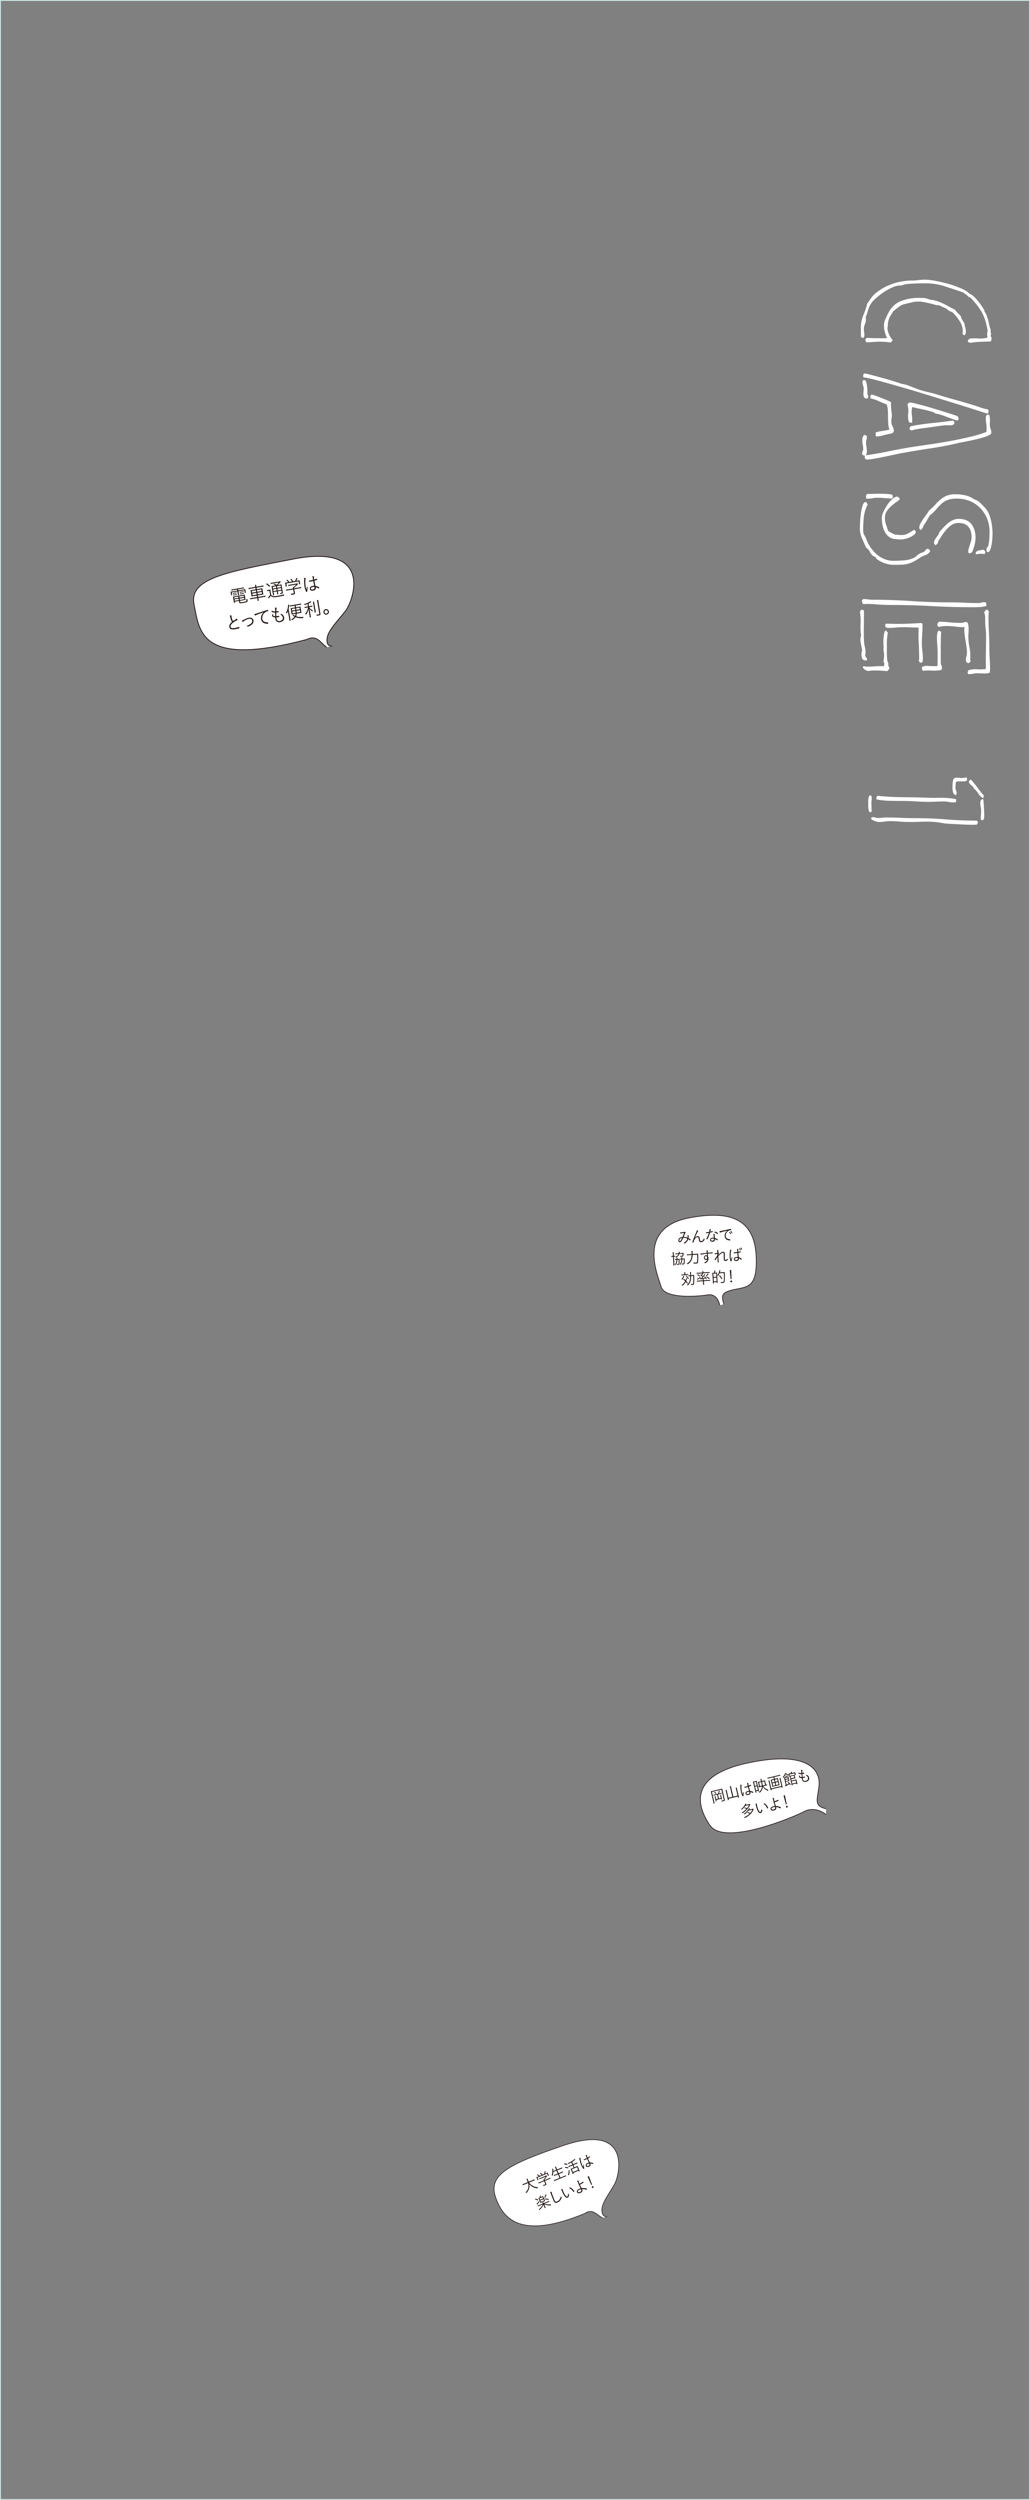<svg xmlns="http://www.w3.org/2000/svg" width="1154" height="2800" viewBox="0 0 1154 2800"><rect x="0" y="0" width="1154" height="2800" fill="#808080" stroke="none"/><defs><style>.cls-1{fill:#cee9e8;}.cls-2,.cls-4,.cls-5,.cls-6{fill:#fff;}.cls-2,.cls-5,.cls-6{stroke:#231815;stroke-miterlimit:10;}.cls-2{stroke-width:0.78px;}.cls-3{fill:#231815;}.cls-5{stroke-width:0.94px;}.cls-6{stroke-width:0.69px;}</style></defs><title>アセット 5</title><g id="レイヤー_2" data-name="レイヤー 2"><g id="base"><path class="cls-1" d="M1153,1V2799H1V1H1153m1-1H0V2800H1154V0Z"/></g><g id="レイヤー_1-2" data-name="レイヤー 1"><path class="cls-2" d="M925.49,2032.34s-11.7-10-24.26-3.47-89.7,39-105.74,15.6-24.26-58.5,50.7-71.5c57.2-10.4,75,8.24,71.07,29.9-1.73,13.44-5.2,19.94,8.23,23"/><path class="cls-3" d="M796.69,2007.68c-.14-.57-.26-1-.4-1.4a13.45,13.45,0,0,0,1.56-.3l9.88-2.32a9.89,9.89,0,0,0,1.43-.41,12.92,12.92,0,0,0,.28,1.49l2.6,11.07c.21.89-.16,1.24-1.67,1.6a14.54,14.54,0,0,1-1.72.3,3.68,3.68,0,0,0-.51-1,10.89,10.89,0,0,0,2.17-.3c.58-.13.73-.26.66-.56l-2.67-11.37L797.6,2007l2.64,11.24a9.57,9.57,0,0,0,.45,1.55l-1.2.28a10.14,10.14,0,0,0-.27-1.61Zm7.78,1.31a10.61,10.61,0,0,0,.78-3.34l1.06.14a13.77,13.77,0,0,1-.86,3l1.57-.37a7.58,7.58,0,0,0,1.42-.42l.25,1a9.08,9.08,0,0,0-1.46.26l-2.86.67,1,4.44,2.27-.53-.5-2.14a8.35,8.35,0,0,0-.37-1.25l1.07-.26a7.38,7.38,0,0,0,.23,1.34l.57,2.43a10.41,10.41,0,0,0,.39,1.37l-1,.23-.2-.84-5.3,1.25.34,1.45-1,.23a10.1,10.1,0,0,0-.28-1.59l-.67-2.85a9.11,9.11,0,0,0-.4-1.3l1.07-.25a7.81,7.81,0,0,0,.24,1.3l.49,2.12,2.09-.49-1-4.44-2.67.62a9.09,9.09,0,0,0-1.44.43l-.25-1a8.73,8.73,0,0,0,1.48-.26Zm-3.63-2.23a12.83,12.83,0,0,1,1.85,2l-.78.57a10.42,10.42,0,0,0-1.84-2Z"/><path class="cls-3" d="M818.1,2002.21a7.86,7.86,0,0,0-.46-1.46l1.34-.31a7.83,7.83,0,0,0,.23,1.51l2.42,10.33,4.75-1.12-1.73-7.33a7.79,7.79,0,0,0-.45-1.48l1.27-.3a13.18,13.18,0,0,0,.25,1.53l1.88,8a10.44,10.44,0,0,0,.52,1.66l-1.19.28-.31-1.34-10.28,2.41.32,1.34-1.17.28a12.58,12.58,0,0,0-.28-1.65l-1.88-8a12.07,12.07,0,0,0-.47-1.55l1.25-.29a10.74,10.74,0,0,0,.28,1.57l1.71,7.28,4.43-1Z"/><path class="cls-3" d="M833,2007.44a.46.46,0,0,1,.17.24,4.11,4.11,0,0,1-.06.81,14.06,14.06,0,0,0-.05,2.8c0,.24,0,.3-.12.36a4.29,4.29,0,0,1-.68.21c-.18.05-.2,0-.52-.56a16.06,16.06,0,0,1-1.5-4.09,29.61,29.61,0,0,1-.73-6,16.69,16.69,0,0,0-.18-2.19c.92,0,1.48,0,1.52.25s0,.09-.05.3c-.34,1.17-.1,5.15.48,7.61a16.57,16.57,0,0,0,.87,2.7c.09-.65.13-1.07.22-1.6.11-.89.11-.89.18-1.42A1.75,1.75,0,0,0,833,2007.44Zm2.65-5.38-.26.06-.89.19c-.17,0-.22,0-.27-.08a3.76,3.76,0,0,1-.27-.76l0-.17a14.8,14.8,0,0,0,1.49-.28,22,22,0,0,0,2.33-.67c-.14-.57-.21-.9-.3-1.25s-.1-.44-.14-.62a9.58,9.58,0,0,0-.42-1.42,5.69,5.69,0,0,1,1.28-.1q.21,0,.24.15a.31.31,0,0,1,0,.23,7.06,7.06,0,0,0,.36,2.65,22,22,0,0,0,2.24-1l.11,0a.11.11,0,0,1,.14.07,5.73,5.73,0,0,1,.28.78c0,.14,0,.18-.12.24a24.46,24.46,0,0,1-2.41,1c.3,1.26.73,2.88,1.31,4.81a12.9,12.9,0,0,1,3.31,1c.17.08.26.15.28.25a1,1,0,0,1-.14.53c-.2.47-.2.47-.29.49s-.06,0-.63-.28a10.58,10.58,0,0,0-2.23-.81,3.47,3.47,0,0,1,.1.34c.35,1.51-.48,2.62-2.25,3s-2.88-.19-3.18-1.46.62-2.46,2.34-2.86a6,6,0,0,1,1.56-.21c-.68-2.43-.77-2.81-1.19-4.44C837.08,2001.67,836.21,2001.92,835.64,2002.06Zm2.24,5c-1.2.29-1.8.89-1.63,1.6s.9,1,2,.73,1.58-.9,1.33-2c-.07-.34-.1-.45-.12-.45A4,4,0,0,0,837.88,2007Z"/><path class="cls-3" d="M844,1997c-.15-.62-.26-1-.4-1.49a12.7,12.7,0,0,0,1.33-.26l1.48-.35a12.31,12.31,0,0,0,1.34-.37c.05.34.14.8.3,1.48l2.09,8.91c.13.55.23.91.37,1.34l-1,.24-.19-.8-2.14.5.35,1.49-1,.24a16.86,16.86,0,0,0-.31-1.71Zm1.77,3.2,2.14-.5-.93-4-2.14.5Zm1.2,5.09,2.14-.5-1-4.23-2.15.51Zm8.18-4.72a9.56,9.56,0,0,0,2.53,2.58,9.88,9.88,0,0,0,3.24,1.42,3.46,3.46,0,0,0-.41,1.14,11.07,11.07,0,0,1-3.5-1.86,11.45,11.45,0,0,1-2.47-2.72,8.44,8.44,0,0,1-3.45,6.79,3.29,3.29,0,0,0-.89-.73,7.45,7.45,0,0,0,3.38-6.25l-2.32.54a14,14,0,0,0-1.48.42l-.24-1a5.72,5.72,0,0,0,.85-.14l-.87-3.7c-.12-.51-.22-.86-.34-1.24a8.58,8.58,0,0,0,1.24-.24l2.2-.51-.21-.89a8.69,8.69,0,0,0-.51-1.62l1.18-.28a13.23,13.23,0,0,0,.3,1.71l.2.85,2.46-.57a10.1,10.1,0,0,0,1.09-.31,7.38,7.38,0,0,0,.24,1.25l.87,3.72a6.41,6.41,0,0,0,1-.33l.25,1.07a14,14,0,0,0-1.67.31Zm-1.62-.57a28,28,0,0,0-.68-4l0-.13-2.4.56.94,4Zm3.73-.88-.95-4-2.52.6.05.2a27.57,27.57,0,0,1,.66,3.88Z"/><path class="cls-3" d="M870.23,1991.8a10.31,10.31,0,0,0,1.32-.38,9.71,9.71,0,0,0,.21,1.17l1.34,5.7a7.31,7.31,0,0,0,.33,1.11,11.67,11.67,0,0,0-1.4.26l-5.27,1.24a10.21,10.21,0,0,0-1.36.39,8.08,8.08,0,0,0-.21-1.15l-1.33-5.7a9.1,9.1,0,0,0-.34-1.13,11,11,0,0,0,1.35-.25l2.14-.5-.46-2-4.83,1.14a12.78,12.78,0,0,0-1.66.49l-.26-1.11a13.21,13.21,0,0,0,1.71-.3l10.8-2.54a9.86,9.86,0,0,0,1.67-.5l.26,1.12a12.89,12.89,0,0,0-1.71.3l-5,1.17.46,2Zm4.22-.59a11.64,11.64,0,0,0,.29,1.68l1.69,7.22A11,11,0,0,0,877,2002l-1.14.27-.21-.92L864.38,2004l.21.91-1.13.27a15.35,15.35,0,0,0-.36-2l-1.69-7.2a12.52,12.52,0,0,0-.49-1.63l1.2-.28a10.05,10.05,0,0,0,.28,1.56l1.74,7.43,11.3-2.65-1.75-7.45a10,10,0,0,0-.44-1.5Zm-9.71,2.8.57,2.44,2.48-.58-.58-2.44Zm.77,3.29.67,2.84,2.47-.58-.66-2.84Zm3.24-1.66,2.6-.61-.58-2.44-2.59.61Zm.87,3.69,2.59-.61-.66-2.84-2.6.61Z"/><path class="cls-3" d="M880.41,1985.9a8.49,8.49,0,0,0,3,1.95,3.52,3.52,0,0,0-.41,1,10.9,10.9,0,0,1-2.76-1.87,15.56,15.56,0,0,1-2.58,4.27,2.91,2.91,0,0,0-.77-.79,11,11,0,0,0,1.7-2.23,7.84,7.84,0,0,0,.91-2.06Zm5,13.49a11.21,11.21,0,0,0-1-1.16c-.78.51-2.16,1.31-4.09,2.38l-.44.25-.54-1a7.39,7.39,0,0,0,1.07-.44l-1.69-7.2a11.72,11.72,0,0,0-.4-1.48,11.42,11.42,0,0,0,1.22-.23l.87-.21-.14-.6a4.22,4.22,0,0,0-.32-1l1.06-.24a3.8,3.8,0,0,0,.14,1l.14.6.65-.16a8.57,8.57,0,0,0,1.32-.38c.07.45.14.8.27,1.37l.58,2.47c.15.63.25,1,.39,1.41a10.42,10.42,0,0,0-1.23.23l-2.73.64.77,3.28a27.31,27.31,0,0,0,2.45-1.42l-.35-.36a12,12,0,0,0-1-.91l.67-.59a30.66,30.66,0,0,1,3,2.94Zm-2.57-7.42-.31-1.3-3,.7.31,1.3Zm-2.47,2.94,3-.7-.34-1.47-3,.7Zm5.84-9.23a5.9,5.9,0,0,0-.35-1.1l1.17-.27a5.34,5.34,0,0,0,.18,1.14l.1.4,1.83-.43a17.15,17.15,0,0,0,1.79-.51,8.83,8.83,0,0,0,.2,1.08l.22.93a5.92,5.92,0,0,0,.28,1l-1,.24-.47-2-5.82,1.37.36,1.52c.31,0,.68-.12,1.23-.25l2.94-.69a9.84,9.84,0,0,0,1.44-.41,9.49,9.49,0,0,0,.22,1.25l.37,1.57a7.43,7.43,0,0,0,.34,1.17,10.22,10.22,0,0,0-1.41.26l-3.38.8.38,1.62,4.09-1a10.93,10.93,0,0,0,1.36-.39c.06.39.14.81.27,1.36l.53,2.27a11.45,11.45,0,0,0,.44,1.56l-1.06.24-.21-.88-4.41,1,.22.94-1,.25a8.72,8.72,0,0,0-.28-1.59l-1.78-7.55c-.13-.57-.17-.74-.27-1.08l-.87.2a5.83,5.83,0,0,0-.17-1l-.23-1a7.74,7.74,0,0,0-.28-1c.39-.06.79-.14,1.5-.3l1.68-.4Zm.05,6.16,3.73-.88-.52-2.19-3.72.88Zm1.37,5.83,4.41-1-.58-2.49-4.41,1Z"/><path class="cls-3" d="M897.5,1982.77c0-.13-.07-.27-.11-.4,1.08,0,1.63.08,1.69.29a.49.49,0,0,1-.06.3,7.47,7.47,0,0,0-.1,2.28,3,3,0,0,1,0,.54c.58-.1.58-.1,1.55-.33.45-.1.45-.1.54.26a1.57,1.57,0,0,1,.06.66c0,.08-.12.1-1,.3-.33.07-.55.11-1.13.19.06,1.78.07,2,.2,3.43a12.69,12.69,0,0,0,1.31-.22l1-.26.07,0c.18,0,.29.14.44.78.07.28,0,.29-.68.46a16.11,16.11,0,0,1-2,.35,12,12,0,0,0,.25,1.39c.38,1.62,1.4,2.19,3.15,1.78,1.92-.45,3-1.77,2.62-3.28a4,4,0,0,0-1.35-2.13,5.48,5.48,0,0,0-1.34-.83l.1,0a4.17,4.17,0,0,0,.73-.28,1.11,1.11,0,0,1,.27-.12c.18,0,.42.08,1,.47a4.46,4.46,0,0,1,1.82,2.64c.51,2.15-.85,4-3.44,4.56a4.14,4.14,0,0,1-3.1-.28,3.48,3.48,0,0,1-1.44-2.32c-.06-.27-.14-.76-.26-1.49-1.82.06-2.78-.42-3-1.49-.14-.57,0-1.28.3-1.34a.57.57,0,0,1,.35.06c.26.07.37.14.39.24a.25.25,0,0,1,0,.16,1,1,0,0,0-.09.61c.12.5.85.75,2,.68-.08-.69-.1-1-.26-3.41a8,8,0,0,1-3.08-.43c-.26-.09-.33-.15-.36-.26a2.65,2.65,0,0,1,.18-.91,7.41,7.41,0,0,0,3.18.5A19.32,19.32,0,0,0,897.5,1982.77Z"/><path class="cls-3" d="M834.46,2024.33a19.74,19.74,0,0,1,2.44,1,16.08,16.08,0,0,0,2.37-3.68l-4.35,1a17.41,17.41,0,0,1-3.84,4.27,2.6,2.6,0,0,0-.83-.65,14.8,14.8,0,0,0,4-4.38,6.41,6.41,0,0,0,.78-1.71h1.22c-.11.22-.14.26-.36.72l-.38.72,3-.71a10.9,10.9,0,0,0,1.49-.44l.67.48c-.71,1.49-.78,1.63-1,2.07a21.64,21.64,0,0,1-7.81,7.88,2.69,2.69,0,0,0-.77-.82,18.37,18.37,0,0,0,5.12-4,11.59,11.59,0,0,0-2.39-1Zm4.2,3.56a16.34,16.34,0,0,1-4.51,4.28,3.14,3.14,0,0,0-.8-.71,15.42,15.42,0,0,0,4.39-3.88,7.91,7.91,0,0,0,1.3-2.34l1.13.16c-.51,1-.51,1-.8,1.44l2.84-.67a11.37,11.37,0,0,0,1.48-.43l.72.5-.32.69a15,15,0,0,1-3.71,5.33,23.52,23.52,0,0,1-5.94,4,3,3,0,0,0-.82-.86,19.65,19.65,0,0,0,6.26-4,10,10,0,0,0-2.52-1l.7-.78a21.85,21.85,0,0,1,2.55,1,14.49,14.49,0,0,0,2.39-3.7Z"/><path class="cls-3" d="M848,2020.34a.75.75,0,0,1,0,.16,10.1,10.1,0,0,0,.41,2.75c.94,4,2.29,6.42,3.43,6.15.71-.16,1.22-1.39,1.36-3.28a2.84,2.84,0,0,0,.77.9c.11.08.13.11.15.17a2.86,2.86,0,0,1-.1.87c-.31,1.45-1,2.37-1.89,2.58-1.11.26-2.16-.46-3.09-2.11a22.55,22.55,0,0,1-1.88-5.43c-.08-.35-.19-.82-.3-1.39-.05-.19-.08-.34-.1-.42a7.15,7.15,0,0,0-.36-1.15C847.56,2020.07,847.92,2020.12,848,2020.34Zm8.25-.6c.3-.07,1.43.78,2.29,1.74a10.92,10.92,0,0,1,1.75,2.58,5.68,5.68,0,0,1,.36.78c0,.1,0,.18-.16.31a4.9,4.9,0,0,1-.83.49c-.07,0-.11,0-.15-.1a9.84,9.84,0,0,0-4-5.14A2.78,2.78,0,0,1,856.23,2019.74Z"/><path class="cls-3" d="M867.66,2017.46a18.74,18.74,0,0,0,4-1.61.72.72,0,0,1,.14,0c.09,0,.15,0,.27.23a3.67,3.67,0,0,1,.31.67c0,.12-.06.17-.71.48a21,21,0,0,1-3.77,1.35c.33,1.28.61,2.22,1.25,4.2a12.8,12.8,0,0,1,4.69,1c.8.32,1.06.47,1.08.55a1.82,1.82,0,0,1-.45,1.13.41.41,0,0,1-.21-.05,12.3,12.3,0,0,0-2-.88,10.67,10.67,0,0,0-2.72-.62c.05.22.09.37.12.51.4,1.68-.55,2.85-2.68,3.36-2,.46-3.26-.07-3.58-1.4-.35-1.51.84-2.75,3.11-3.29a13.42,13.42,0,0,1,1.54-.25c-.82-2.63-1.19-4-1.94-7.08-.18-.71-.32-1.21-.55-1.89a5.88,5.88,0,0,1,1.33-.1.24.24,0,0,1,.26.17.58.58,0,0,1,0,.27,6.93,6.93,0,0,0,.36,2.52Zm-1.09,6.64c-1.45.34-2.32,1.13-2.13,1.93s.94.93,2.14.64c1.53-.36,2.17-1.11,1.9-2.26-.13-.53-.13-.53-.14-.53A9.06,9.06,0,0,0,866.57,2024.1Z"/><path class="cls-3" d="M881.42,2020.74l-.94.22-2.61-9.86,1.52-.36Zm1.1,2.42a1,1,0,1,1-1.92.45,1,1,0,0,1,1.92-.45Z"/><path class="cls-4" d="M1086.81,384.07c-.26-.52-.59-.75-1-.68a2.46,2.46,0,0,1-1.17-.1,5.73,5.73,0,0,1-.2-1.36,1.85,1.85,0,0,1,.78-1.56,5,5,0,0,0,1.17-1.17,74.56,74.56,0,0,1,10-.1,33.23,33.23,0,0,0,9.83-.87c0-.78,0-1.55-.09-2.33s-.1-1.61-.1-2.52a5.94,5.94,0,0,1,.58-2.71,100.3,100.3,0,0,0-2.63-11.45,46.56,46.56,0,0,0-3.69-8.93,66.32,66.32,0,0,0-5.26-8.05,99.14,99.14,0,0,0-7.49-8.63,22.11,22.11,0,0,1-2.53-1.27,4.19,4.19,0,0,1-1.76-2,13.5,13.5,0,0,1-1.94-1,4.48,4.48,0,0,1-1.56-1.56q-10.12-3.5-20.92-7a69.62,69.62,0,0,0-21.51-3.49c-3.38,0-6.81.06-10.32.19s-6.94.33-10.31.59a18.78,18.78,0,0,0-4.77,1,13.24,13.24,0,0,1-4.38.78,21.14,21.14,0,0,0-8.37,2.33,68.23,68.23,0,0,0-10,5.72,71.82,71.82,0,0,0-9.05,7.28,23,23,0,0,0-5.45,7,28.41,28.41,0,0,0-2.44,6.31A42.21,42.21,0,0,1,970,355v1.55a11.76,11.76,0,0,1-.87,6.21,15.47,15.47,0,0,0-1.27,6.21,16.36,16.36,0,0,0,.3,3.1,17.12,17.12,0,0,1,.29,3.1,8.46,8.46,0,0,1-.2,1.85,2.28,2.28,0,0,1-1.17,1.46c-1.68,0-2.53-.78-2.53-2.34V366a28.9,28.9,0,0,1,.78-6.72A49.55,49.55,0,0,1,967.3,353q1.17-3,2.33-6.13a36.29,36.29,0,0,0,1.76-6.42c1.42-2,2.82-4,4.18-6a25.76,25.76,0,0,1,4.77-5.45A60.23,60.23,0,0,1,1000,317.89a68.46,68.46,0,0,1,22.19-3.7,53.72,53.72,0,0,0,7.1-.48,52.1,52.1,0,0,1,7.1-.49,69.5,69.5,0,0,1,11.59,1.36q7.49,1.37,15.28,3.6a107.87,107.87,0,0,1,14.3,5.16q6.53,2.93,8.86,6c.65-.12,1.07,0,1.26.3a1.16,1.16,0,0,0,1.08.48,49.47,49.47,0,0,1,7.88,8.18,103.29,103.29,0,0,1,6.32,9.34V349a16.7,16.7,0,0,1,2.53,4.48,46.07,46.07,0,0,1,1.66,5.26c.45,1.81.87,3.63,1.26,5.44a28.54,28.54,0,0,0,1.56,5.06v1.56a3.91,3.91,0,0,0,.58,3.12,7.18,7.18,0,0,1-.48,1.36,1.89,1.89,0,0,0-.1,1.36l1,1.56a13.55,13.55,0,0,0-.19,2.24,3.22,3.22,0,0,1-.78,2l-11.68.39A83.77,83.77,0,0,0,1086.81,384.07Zm-89.34-.39a39.43,39.43,0,0,0-5.65-.78c-1.94-.13-3.83-.19-5.64-.19-2.6,0-5.13.09-7.59.29s-5,.35-7.59.49a2.94,2.94,0,0,1-1.07-1.47,14.56,14.56,0,0,1-.49-1.84,2.73,2.73,0,0,1,.88-.88,3,3,0,0,0,.87-.87q3.31.18,6.43.29t6.42.09h9.73a62.73,62.73,0,0,1-2.34-6.71,25,25,0,0,1-1-6.91,16.4,16.4,0,0,1,1.07-6.62c.71-1.56,1.59-3.5,2.63-5.84q5.25-11.3,14.5-15.18a53.37,53.37,0,0,1,20.92-3.89c2.34,0,4.38.06,6.14.19a17.18,17.18,0,0,1,5.93,1.75,34.74,34.74,0,0,1,8,1.56,59.33,59.33,0,0,1,6.81,2.73c2.21,1,4.38,2.17,6.52,3.4a79.62,79.62,0,0,0,7.11,3.6,20.33,20.33,0,0,0,3.21,3.9,37.08,37.08,0,0,1,3.41,3.69,10.32,10.32,0,0,0,1.55,4.09q1.17,1.76,2.34,3.7a20.34,20.34,0,0,0,.87,4.47,15.21,15.21,0,0,1,.69,4.68,5.81,5.81,0,0,1-1.17,3.89h-.78a1.49,1.49,0,0,1-.88-.39,11.36,11.36,0,0,1-.87-.78l.19-2.14a18.44,18.44,0,0,0-.68-6.42,22.4,22.4,0,0,0-2.53-5.55,52.87,52.87,0,0,0-3.7-5.16q-2-2.53-4.18-4.86c-1.3-.52-2.57-1.11-3.8-1.75a11.31,11.31,0,0,1-3.21-2.53q-2.34-1-4.57-2.05c-1.49-.71-3-1.4-4.58-2l-.77.19a14.12,14.12,0,0,1-3.51-.68q-2.34-.69-5.25-1.36t-6.23-1.36a31.5,31.5,0,0,0-6.43-.69,31.13,31.13,0,0,0-7.3.78c-2.14.52-4.51,1.1-7.1,1.76a19.43,19.43,0,0,0-4.18,1.26A19.06,19.06,0,0,0,1008,343a27.35,27.35,0,0,0-2.34,1.75,24.77,24.77,0,0,1-3.11,2.14c0,1-.46,1.37-1.37,1q-1.54,2.72-2.72,4.57a27.94,27.94,0,0,0-2,3.6,22,22,0,0,0-1.26,3.8,24.58,24.58,0,0,0-.49,5.54,5.43,5.43,0,0,0-.39,2.34,13.21,13.21,0,0,0,.49,3.11,23.2,23.2,0,0,0,1.36,3.9,28,28,0,0,0,1.95,3.6,10.19,10.19,0,0,0,2,2.43A5.51,5.51,0,0,1,997.47,383.68Z"/><path class="cls-4" d="M970.8,514.67l-.78-.19a10.36,10.36,0,0,1-1.07-1.85,1.86,1.86,0,0,1,.3-2.05c-.78-.26-1.53-.52-2.24-.78s-1.07-.9-1.07-1.94a5,5,0,0,1,.58-2.43,5.44,5.44,0,0,0,.58-2.63,24.16,24.16,0,0,0-.48-4.87,24.05,24.05,0,0,1-.49-4.86,12,12,0,0,1,.39-3.41,6.08,6.08,0,0,1,2-2.63l2.14.78a2.83,2.83,0,0,1,.58,1.75,8.73,8.73,0,0,1-.48,2.92,8.48,8.48,0,0,0-.49,2.92,25.9,25.9,0,0,0,.49,5.16,26.6,26.6,0,0,1,.48,5.16A7.55,7.55,0,0,1,970,510q14.4-2.14,28.42-5.06t28.61-5.06l18.49-2.73q10.51-1.56,21.32-3.6t20.92-4.48a131.6,131.6,0,0,0,17.52-5.35v-3.31a27.84,27.84,0,0,0-.29-6.13,37.74,37.74,0,0,1-.49-6.13,6.92,6.92,0,0,1,.49-2.72,2.14,2.14,0,0,1,2.23-1.17c.65,0,1.1.49,1.37,1.46a16.17,16.17,0,0,1,.48,3.4,34.4,34.4,0,0,1,0,3.8c-.06,1.23-.09,2.11-.09,2.63a13.11,13.11,0,0,0,.87,4.77,11.84,11.84,0,0,1,.88,4.38c0,.9-.82,1.78-2.43,2.62a38.56,38.56,0,0,1-6.14,2.44q-3.69,1.17-8.27,2.23t-8.76,1.95q-4.19.87-7.49,1.46c-2.21.39-3.77.71-4.67,1q-15,3.5-30.17,5.74t-30.36,5c-2.47.39-5.62,1-9.44,1.85s-7.79,1.69-11.88,2.53-8,1.59-11.68,2.24A53.2,53.2,0,0,1,970.8,514.67Zm0-68.32a2.74,2.74,0,0,1-2.53-1.26,6.25,6.25,0,0,1-.87-2.92,20.62,20.62,0,0,1,.09-3.41,27.44,27.44,0,0,0,.2-2.92,12.4,12.4,0,0,0-.68-4.09,12.09,12.09,0,0,1-.68-4.08,1.72,1.72,0,0,1,1.94-1.95c1,0,1.79.75,2.24,2.24a26.21,26.21,0,0,1,1,5.16,56,56,0,0,1,.3,5.74,14.13,14.13,0,0,0,.39,4c.38,0,.58.26.58.78a2.87,2.87,0,0,1-.2,1.07,2.83,2.83,0,0,0-.19,1.07A2.11,2.11,0,0,1,970.8,446.35Zm135.47,16.94q-1.95-.59-8.56-2.73t-16.26-5.16q-9.63-3-21.31-6.62t-23.75-7.29q-12.06-3.71-23.74-7.11t-21.12-6q-9.45-2.62-15.86-4.19t-8.18-1.36a12.25,12.25,0,0,1-.39-1.86,4.23,4.23,0,0,1,.78-2.43l1.37-.18a25.4,25.4,0,0,1,3.69.77q3.12.78,7.5,1.95t9.34,2.53q5,1.37,9.34,2.72t7.4,2.34c2,.65,3.14,1,3.41,1.17a43.81,43.81,0,0,1,9.82,2.72q4.77,2,9.64,3.7a85.28,85.28,0,0,0,10,2.82q5,1.08,10,2.63,10.5,3.31,20.92,6.13t20.93,6.13q3.89,1.17,7.59,2.53a37.88,37.88,0,0,0,7.78,1.95,4,4,0,0,1,1,2.25A3,3,0,0,1,1106.27,463.29Zm-124.18,25.5h-.58a3.63,3.63,0,0,1-.39-2.25v-2.23a47.33,47.33,0,0,1,7.69-1.67,65.14,65.14,0,0,0,7.68-1.46,25.48,25.48,0,0,1-1.36-7.05c-.13-2.48-.19-4.92-.19-7.34s-.07-4.82-.2-7.23a19.49,19.49,0,0,0-1.55-6.75q-4.49-1.57-8.67-3.52a40,40,0,0,0-8.85-2.94,3.46,3.46,0,0,1-.58-1.86,3.73,3.73,0,0,1,1.36-2.62,27.19,27.19,0,0,1,4.57,1.37q3.21,1.17,6.72,2.55c2.33.91,4.54,1.82,6.61,2.73a21.07,21.07,0,0,1,4.09,2.15,14.92,14.92,0,0,0-.19,2.74,44.46,44.46,0,0,0,.38,5.86c.27,2,.46,3.91.59,5.87a20.12,20.12,0,0,1-.29,3.41,19.25,19.25,0,0,0-.3,3.42,11.42,11.42,0,0,0,1.37,5.48,10.41,10.41,0,0,1,1.36,4.88A2.61,2.61,0,0,1,999.9,485a9.87,9.87,0,0,1-3,.88,74.09,74.09,0,0,0-7.39,1.76A27.21,27.21,0,0,1,982.09,488.79ZM1022,473.6a18.94,18.94,0,0,0-1.94-.29,5,5,0,0,1-1.75-.49,24.81,24.81,0,0,1-.78-9.79,23.41,23.41,0,0,0-.78-9.52,3,3,0,0,1,3.11-2.68,29.71,29.71,0,0,1,5.16,1c2.66.64,5.77,1.43,9.34,2.39s7.37,2,11.39,3.26,7.85,2.4,11.48,3.55l9.73,3.08c2.86.9,4.8,1.55,5.84,1.94.26.52.52,1,.78,1.46a3.25,3.25,0,0,1,.39,1.65,1.85,1.85,0,0,1-.48,1.17,1.42,1.42,0,0,1-1.08.59,17.88,17.88,0,0,1-4-1.17c-2.15-.78-4.52-1.65-7.11-2.63s-5.09-1.85-7.5-2.63a19.7,19.7,0,0,0-5.35-1.16,14,14,0,0,0-5.06-2.4c-2.33-.7-4.8-1.34-7.39-1.92s-5.16-1.11-7.69-1.63a55.4,55.4,0,0,1-6.13-1.53,16.7,16.7,0,0,0-.78,5.37,32.33,32.33,0,0,0,.39,5.12,21.09,21.09,0,0,1,.19,5Zm-.78,8.37a2.76,2.76,0,0,1-1.94-1l-.2-.59a2.9,2.9,0,0,1,2.53-3.21l4.67-.87q10.32-1.75,20.64-2.73t20.63-2.53a2.62,2.62,0,0,1,1.75,2.53,2.23,2.23,0,0,1-1.17,2,6.08,6.08,0,0,1-2.72.77,23.2,23.2,0,0,1-3.12,0c-1-.06-1.88-.09-2.53-.09-.39,0-1.46.09-3.21.29s-3.89.48-6.42.87-5.23.78-8.08,1.17-5.55.75-8.08,1.07-4.67.65-6.42,1-2.76.48-3,.48c-.65.26-1.2.46-1.65.59A6.59,6.59,0,0,1,1021.21,482Z"/><path class="cls-4" d="M1002.14,632.62a32.65,32.65,0,0,1-20.24-6.79c-.52-1.43-1.07-2.17-1.66-2.24a5.81,5.81,0,0,1-2.43-1.26,15.64,15.64,0,0,1-3.5-4.66,10.38,10.38,0,0,0-3.9-4.27q-2.32-5-4.67-10.48a27.72,27.72,0,0,1-2.34-11.06c0-1,.07-3.17.2-6.41s.42-6.57.88-10a53.45,53.45,0,0,1,1.94-9.12c.85-2.65,2-4,3.41-4a1.39,1.39,0,0,1,1.36,1.08,2.86,2.86,0,0,0,1,1.45,42.55,42.55,0,0,0-4.38,14.21,141.53,141.53,0,0,0-.69,14.6c0,2.59.43,4.51,1.27,5.74a23.86,23.86,0,0,1,2.43,5,39.92,39.92,0,0,0,4.77,9,42.71,42.71,0,0,0,6.81,7.59A30.65,30.65,0,0,0,991,626.2a26.41,26.41,0,0,0,10,1.94q4.86,0,11.39-.49a30.88,30.88,0,0,0,11-2.62,13,13,0,0,0,3.79-2.63,12.87,12.87,0,0,1,3.8-2.63,7.37,7.37,0,0,1,2.24-.87,5.71,5.71,0,0,0,2.23-1.07,8.23,8.23,0,0,0,1.66-1.85,2.35,2.35,0,0,1,1.85-1.27,2.45,2.45,0,0,1,1.94.67c.39.45.85,1,1.36,1.64a8.54,8.54,0,0,1-5.06,4.52,31.51,31.51,0,0,0-6.22,3q-4.1,2.7-7.21,4.33a29.62,29.62,0,0,1-12.94,3.56Q1007.2,632.62,1002.14,632.62ZM972,558.46h-1.36a6.66,6.66,0,0,1-.39-1.82,4.72,4.72,0,0,1,1.17-3.43c2.59,0,5.19,0,7.78-.1s5.19-.1,7.79-.1c2.07,0,4.15.06,6.23.2a50.79,50.79,0,0,1,6.22.77,3.12,3.12,0,0,1,.78,2.24,4.26,4.26,0,0,1-.78,2.24q-4.27-.19-8.46-.58c-2.79-.26-5.62-.39-8.47-.39a23.15,23.15,0,0,0-5.25.58A17.65,17.65,0,0,1,972,558.46Zm38,45.74c-1,0-2.08,0-3.12-.1s-2.08-.16-3.11-.29h-.59a13.42,13.42,0,0,1-7.39-2.71,17.16,17.16,0,0,1-4.68-5.82,26.89,26.89,0,0,1-2.43-7.56,48.51,48.51,0,0,1-.68-8,16.85,16.85,0,0,1,1.75-6.3,51.39,51.39,0,0,1,4.28-7.75,37.39,37.39,0,0,1,5.55-6.59q3-2.8,5.74-2.81A3.63,3.63,0,0,1,1008,559c0,.52-.88,1.36-2.63,2.52a66.39,66.39,0,0,0-5.64,4.26,35.83,35.83,0,0,0-5.65,6,13.16,13.16,0,0,0-2.63,8.14,21.72,21.72,0,0,0,1.17,7.46q1.17,3.2,2.34,7.07a25.22,25.22,0,0,0,3.79,2.42c1.37.71,2.76,1.39,4.19,2a33.65,33.65,0,0,1,3.7.19,33.4,33.4,0,0,0,3.7.19,14,14,0,0,0,7.1-1.84c2.14-1.24,4.31-2.5,6.52-3.8a2.07,2.07,0,0,1,2,2.14,4.33,4.33,0,0,1-2,3.31,20.31,20.31,0,0,1-4.58,2.72,27,27,0,0,1-5.35,1.76A21.43,21.43,0,0,1,1009.93,604.2Zm96.73,14.21q-1,0-1.26-1.17a8.14,8.14,0,0,1-.3-1.94,3.18,3.18,0,0,1,.88-2.15,6.68,6.68,0,0,0,1.26-1.94,58.77,58.77,0,0,0,1.08-7.59c.19-2.6.29-5.19.29-7.79a39.38,39.38,0,0,0-2.73-14.79,36.61,36.61,0,0,0-7.59-11.88,34.35,34.35,0,0,0-11.58-7.88,38.1,38.1,0,0,0-14.89-2.82,27.25,27.25,0,0,0-10.51,1.66,22.79,22.79,0,0,0-6.72,4.28,64,64,0,0,0-5.64,6,47.69,47.69,0,0,1-7.3,6.91c-1.17,2.07-2.37,4.12-3.6,6.13s-2.5,4-3.8,5.94a3.05,3.05,0,0,1-.87,2.24,7.79,7.79,0,0,0-1.46,2,2.56,2.56,0,0,1-2-2.72,10,10,0,0,1,1.36-4.67,53.37,53.37,0,0,1,3.12-5.07c1.17-1.68,2.37-3.34,3.6-5a29.12,29.12,0,0,0,2.82-4.38,62.53,62.53,0,0,0,7.21-6.81,50.84,50.84,0,0,1,5.93-5.78,27.91,27.91,0,0,1,6.91-4.09A26.67,26.67,0,0,1,1071,553.6a46.44,46.44,0,0,1,5.06.3,49.17,49.17,0,0,1,5.45.91,28.15,28.15,0,0,1,5.26,1.72,19.72,19.72,0,0,1,4.48,2.71,16.36,16.36,0,0,1,7.39,4.38q3.51,3.4,6,6.32a22.7,22.7,0,0,1,3.41,5.84,45.63,45.63,0,0,1,2.34,7.4,69.58,69.58,0,0,1,1.65,14.4c0,.91-.07,2.53-.2,4.87a62.07,62.07,0,0,1-.77,7,30.79,30.79,0,0,1-1.66,6.23C1108.77,617.5,1107.83,618.41,1106.66,618.41ZM1086.42,620l-1.56-1v-.58a9.25,9.25,0,0,1,.39-3.7c.39-1.3.81-2.66,1.26-4.09s.91-2.88,1.37-4.37a16.52,16.52,0,0,0,.68-4.77c0-4.81-1.2-8.63-3.6-11.49s-6.2-4.28-11.39-4.28a13,13,0,0,0-7.2,2.14,28.49,28.49,0,0,0-6,5.26,54.36,54.36,0,0,0-5,6.61c-1.49,2.34-2.88,4.41-4.18,6.23a4.36,4.36,0,0,1-.78,2.63,11.6,11.6,0,0,1-2,2,3,3,0,0,1-1.94-2.72,6.68,6.68,0,0,1,.87-3.31,23.93,23.93,0,0,1,1.95-2.92c.71-.91,1.36-1.82,1.94-2.72a6.93,6.93,0,0,0,1.08-2.73q1.94-2.34,4.37-5a58.47,58.47,0,0,1,5.16-4.93,25.54,25.54,0,0,1,5.75-3.7,14.86,14.86,0,0,1,6.32-1.4q9.93,0,14.5,5.94t4.58,15.28a34.88,34.88,0,0,1-1.17,8.08,43.67,43.67,0,0,1-2.73,8.08,2.26,2.26,0,0,1-1.36.67A2.32,2.32,0,0,0,1086.42,620Zm7,1a3.09,3.09,0,0,1-.2-1.34,2.34,2.34,0,0,1,1.07-2.15,9.42,9.42,0,0,1,2.53-1,15.58,15.58,0,0,1,2.92-.47,20.81,20.81,0,0,0,2.43-.27,3.85,3.85,0,0,1,1.76,3.17,1.81,1.81,0,0,1-.39.93,2.29,2.29,0,0,1-.78.76,16.38,16.38,0,0,0-2.92-.39,25.37,25.37,0,0,0-3.21.2A23.36,23.36,0,0,0,1093.43,620.94Z"/><path class="cls-4" d="M969.63,739.67a3.51,3.51,0,0,1-3.6-2.14,11.34,11.34,0,0,1-.87-4.29,13.58,13.58,0,0,1,.78-4.67q-.59-3.89-1.56-8.37a15.13,15.13,0,0,1,.39-8.37,65.19,65.19,0,0,1-.59-13.23,56.14,56.14,0,0,0-.78-13.24,1.8,1.8,0,0,0,.78-1.07,4.22,4.22,0,0,0,.2-1.26h1a9.83,9.83,0,0,1,1.27.09,1.87,1.87,0,0,1,1.07.49A19.34,19.34,0,0,1,968,688c-.06,1.49-.1,3-.1,4.38q0,6-.09,12.07c-.07,4,0,8,.09,12.07a47.65,47.65,0,0,0,1.27,9,19.89,19.89,0,0,1,.1,8.95,5.54,5.54,0,0,0,1.26,1.85,2.84,2.84,0,0,1,.88,2l-.39,1.37Zm120.68-59.56q-23.36,0-46.42-1.27t-46.42-1.26q-7.59,0-15.28-.68a108.49,108.49,0,0,0-15.28-.3l-.78-1.55a3.89,3.89,0,0,1-.39-1.76,2.44,2.44,0,0,1,.59-1.65,1.94,1.94,0,0,1,1.55-.68,30.71,30.71,0,0,1,4.67.39,33.3,33.3,0,0,0,5.07.39q21.79,0,43.5,1.46t43.69,1.46c5.19,0,10.35.12,15.48.39s10.28.39,15.47.39a14,14,0,0,0,3.7-.49,12.18,12.18,0,0,1,3.31-.49,2.87,2.87,0,0,1,1.07.2,9,9,0,0,1,.87.39,16.27,16.27,0,0,1,.39,2.92l-.19.78a34,34,0,0,1-7.2,1.16C1095.24,680,1092.78,680.11,1090.31,680.11ZM994,751.74c-2.2-.27-4.47-.46-6.81-.59s-4.61-.19-6.81-.19c-1.3,0-2.53,0-3.7.09a27.32,27.32,0,0,0-3.7.49,8.38,8.38,0,0,1-6.42-4.26,1.63,1.63,0,0,1,2.14-1,10.92,10.92,0,0,0,2.53.39c3.12,0,6.23-.13,9.35-.39a56,56,0,0,1,9.34,0,2.4,2.4,0,0,0,.58-1.06,4.32,4.32,0,0,0,.2-1.08,8.37,8.37,0,0,0-.2-1.84,2.91,2.91,0,0,0-.78-1.47,26.47,26.47,0,0,0,.78-6.81,24.88,24.88,0,0,0-.78-6.42,15.32,15.32,0,0,0,.2-4.48c-.13-1.94-.2-3.57-.2-4.86,0-.39,0-1.24.1-2.53s.19-2.63.39-4A24.72,24.72,0,0,1,991,708c.32-1.11.74-1.66,1.26-1.66a1.22,1.22,0,0,1,1.27.88,2,2,0,0,0,1.26,1.26,63.9,63.9,0,0,0-1.17,12.13v9.19c0,3.12.13,6.19.39,9.19a11.18,11.18,0,0,0,.88,3.12,5.31,5.31,0,0,1,.29,3.33l1,1.76.2.58a2.88,2.88,0,0,1-.78,2.26A12,12,0,0,0,994,751.74Zm37.18-9.35a1.51,1.51,0,0,1-1.07-1.26,1.52,1.52,0,0,0-1.07-1.27c-.13-.39,0-.58.29-.58s.49-.13.49-.39q0-9.15-.49-18t-.1-18c-3,0-6-.07-9-.2s-6-.19-9-.19q-3.9,0-7.88.39c-2.67.26-5.29.39-7.89.39a5.29,5.29,0,0,1-3.5-1.12c0-.5,0-1.16-.1-2s.1-1.34.49-1.59h3.11q9.15.39,18.49.1t18.49-.88a1.94,1.94,0,0,1,1.08,1.5c.06.62.09,1.25.09,1.87q0,4.8-.39,9.48t-.39,9.53a72.85,72.85,0,0,0,.69,10,46.56,46.56,0,0,1,.28,10l-.19,1.36A20.13,20.13,0,0,1,1031.14,742.39Zm2.72,9a6.93,6.93,0,0,1-1-3.64v-.61a11.17,11.17,0,0,1,6.62-1.3c2.59.19,4.87.29,6.81.29h2a9.93,9.93,0,0,0,2-.2c.12-2.46.19-4.86.19-7.2v-7q0-4.49-.39-8.86t-.39-8.85a28.84,28.84,0,0,1,.29-4,9.23,9.23,0,0,1,1.27-3.61,3.44,3.44,0,0,1,1.56.3c.39.19.9.42,1.55.68q-.39,8.79-.39,17.4v17.4a7,7,0,0,0,.68,3.13,6.41,6.41,0,0,1,.69,2.93,4,4,0,0,1-.78,2.15,41.78,41.78,0,0,1-10.32.68A61,61,0,0,0,1033.86,751.35Zm52-8.76c-2.47.26-3.7-.85-3.7-3.31a15.19,15.19,0,0,1,.58-4.19,15.12,15.12,0,0,0,.58-4.18,44.26,44.26,0,0,0-.58-7.11c-.39-2.4-.78-4.76-1.17-7.1s-.71-4.71-1-7.1a34.26,34.26,0,0,1,0-7.3,57.29,57.29,0,0,1-9.93-.49,70.53,70.53,0,0,0-9.92-.68c-1.43,0-2.86.06-4.29.19a24.88,24.88,0,0,0-4.28.78,2.23,2.23,0,0,1-1.94-2.45,3.44,3.44,0,0,1,2.33-3.39q6,.19,12,.78t12,.58a9.59,9.59,0,0,0,3-.48,9.28,9.28,0,0,1,3-.49c.9,0,1.55.66,1.94,2a18.68,18.68,0,0,1,.68,4.67,47.33,47.33,0,0,1-.09,5.22c-.14,1.69-.2,2.86-.2,3.51a67.62,67.62,0,0,0,1.36,13.52,43,43,0,0,1,.59,13.53c.39.39.58.65.58.78a2.11,2.11,0,0,1-.58,1.56A7.15,7.15,0,0,0,1085.84,742.59Zm0,12.45c-1.17,0-1.76-.65-1.76-1.94a1.59,1.59,0,0,1,.39-1.17,1.19,1.19,0,0,0,.2-1.17,25.71,25.71,0,0,1,9.92-1.17,42.11,42.11,0,0,0,9.93-.39q-.19-9.35,0-18.68t.19-18.69a70,70,0,0,0-.48-8.17,69.7,69.7,0,0,1-.49-8.37c0-1.56,0-3.15-.1-4.77a12,12,0,0,0-1.07-4.57,6.78,6.78,0,0,1,1.37-2.05,2.7,2.7,0,0,1,1.94-1.07,3.08,3.08,0,0,1,1.85,3.51,40.39,40.39,0,0,0-.29,4.47q0,9,.49,17.91t.48,18.1c0,3.76.13,7.5.39,11.19s.39,7.43.39,11.19c0,.65,0,1.37-.1,2.15a18.18,18.18,0,0,1-.29,2.14,20.11,20.11,0,0,1-7.1.78c-2.8-.14-5.23-.2-7.3-.2a18.86,18.86,0,0,0-4.28.49A19.57,19.57,0,0,1,1085.84,755Z"/><path class="cls-4" d="M975.09,909.78c-.78,0-1.34-.55-1.66-1.65a16.06,16.06,0,0,1-.58-3.8c-.07-1.43-.1-2.82-.1-4.18v-3a27.31,27.31,0,0,1,.39-3.7c.26-1.68.9-2.53,2-2.53a1.22,1.22,0,0,1,1.26.88,7,7,0,0,1,.29,2.14,16.58,16.58,0,0,1-.19,2.53,13.79,13.79,0,0,0-.2,1.85c0,1.43,0,2.79.1,4.09a29.78,29.78,0,0,1-.1,4.08c.39.13.59.52.59,1.17l-1,2Zm116.58,14q-7.39,0-14.6-.39l-14.4-.78a54.23,54.23,0,0,1-7.49-.88q-3.6-.68-7.49-1.07a124.67,124.67,0,0,0-14.7-.29q-7.31.3-14.69.29c-3.51,0-7-.16-10.52-.48s-7-.49-10.51-.49a37.83,37.83,0,0,0-6.13.49,38.9,38.9,0,0,1-6.13.48,11.92,11.92,0,0,1-2.24-.29,16.47,16.47,0,0,1-2.92-.88,19.37,19.37,0,0,1-2.62-1.26c-.78-.46-1.17-.94-1.17-1.46a.84.84,0,0,1,.09-.49.38.38,0,0,0,.1-.29,2.42,2.42,0,0,1,1.76-.78,7.94,7.94,0,0,1,2.72.49,8.73,8.73,0,0,0,2.92.49,36.61,36.61,0,0,0,4.67-.3,38.52,38.52,0,0,1,4.67-.29q8.37,0,16.64.39t16.64.39q16.93,0,33.58,1.36t33.58,1.37c1.42,0,2.14.84,2.14,2.53l-1,1.94Zm-22.38-25.11a26,26,0,0,1-6.62-.49,25.87,25.87,0,0,0-6.61-.49q-3.9,0-7.69.2c-2.53.13-5.1.19-7.69.19q-7.2,0-14.41-.48t-14.4-.49q-7,0-15-.19a87,87,0,0,1-14.79-1.56,6.89,6.89,0,0,1-.19-2,1.43,1.43,0,0,1,.09-.58,1.28,1.28,0,0,0,.1-.59,3.22,3.22,0,0,1,2.34-.77,9.89,9.89,0,0,1,1.94.19,9.91,9.91,0,0,0,2,.19q11.67,1,23.45,1.08t23.65.48q8.76.39,17.81.2A90.21,90.21,0,0,1,1071,895a3.12,3.12,0,0,1,.39,1.36,3.58,3.58,0,0,1-.29,1.17,11.61,11.61,0,0,1-.49,1.17Zm1.36-8a4.73,4.73,0,0,1-2.92-3.51,20.74,20.74,0,0,1-.58-4.67q0-6.62.78-8.85a3.33,3.33,0,0,1,2.63-2.53,16,16,0,0,1,4.86.19,17.66,17.66,0,0,0,7.3-.68,3.92,3.92,0,0,1,.78,2.53l-.2,1a5.76,5.76,0,0,1-3.4,1h-3.6q-1.56,0-2.82.09a8.35,8.35,0,0,0-2.63.69,25.1,25.1,0,0,1-.2,3.11,25,25,0,0,0-.19,3.11,7.47,7.47,0,0,0,.68,3.22,7.07,7.07,0,0,1,.68,3A2.62,2.62,0,0,1,1070.65,890.71Zm30.56,3.31a17.18,17.18,0,0,1-5.35-5.45,22.14,22.14,0,0,0-5-5.65,2.64,2.64,0,0,0-.88-1.85,24.2,24.2,0,0,0-1.85-1.65,13.85,13.85,0,0,1-1.75-1.66,2.55,2.55,0,0,1-.78-1.65,3.69,3.69,0,0,1,.49-1.85,1.57,1.57,0,0,1,1.46-.87c.39,0,1.23.78,2.53,2.33s2.72,3.37,4.28,5.45,3,4,4.48,5.84a26.87,26.87,0,0,0,3.3,3.7v.78a5.73,5.73,0,0,1-.19,1.36A1.92,1.92,0,0,1,1101.21,894Zm-.78,24.52a4.3,4.3,0,0,1-1.36-.19,18.44,18.44,0,0,1-.1-5,40.42,40.42,0,0,0,.29-5,21.68,21.68,0,0,0-.48-4.57,20.35,20.35,0,0,1-.49-4.38,5.73,5.73,0,0,1,.68-2.92,3.19,3.19,0,0,1,2.63-1.37,19.39,19.39,0,0,1,.39,3.22q.19,2.63.39,5.74c.13,2.07.22,4.05.29,5.93s.1,3.15.1,3.8a18.89,18.89,0,0,1-.29,2.92A1.88,1.88,0,0,1,1100.43,918.54Z"/><path class="cls-5" d="M372.09,723.64s-6.53,1.3-5.66-8.28,12.36-20.11,21.12-31.79c7.84-10.45,32-74.91-58.58-57.49-76.65,14.81-117.59,21.78-111.49,51.39S224,748,343.78,716.23c11.32-5.66,15.24,3.92,22.21,8.71"/><path class="cls-3" d="M261.27,661a16.42,16.42,0,0,0-1.92.41l-.21-1.22a13.34,13.34,0,0,0,2-.22l10.11-1.72a13.15,13.15,0,0,0,1.93-.46l.21,1.22a15.1,15.1,0,0,0-1.9.24l-4.75.81.2,1.2,5.77-1a12.53,12.53,0,0,0,2.09-.47,14.82,14.82,0,0,0,.19,1.49l.2,1.16a8.79,8.79,0,0,0,.35,1.45l-1.24.21-.52-3-6.68,1.14.4,2.34a12.2,12.2,0,0,0,.43,1.89l-1.4.24a11.16,11.16,0,0,0-.2-1.93l-.4-2.34-6.32,1.08.53,3.05-1.26.21a8.16,8.16,0,0,0-.13-1.48l-.2-1.16a10.66,10.66,0,0,0-.33-1.46,12.48,12.48,0,0,0,2.14-.27l5.4-.92-.2-1.2Zm-.41,3.25a8.33,8.33,0,0,0,1.19-.15l1.8-.3a9.71,9.71,0,0,0,1.15-.26l.16.93a7.58,7.58,0,0,0-1.17.14l-1.8.3a8.31,8.31,0,0,0-1.17.27Zm2.31,9.62.19,1.1-1.32.23a10.76,10.76,0,0,0-.16-1.69l-.61-3.59c-.13-.71-.26-1.25-.38-1.73a14.58,14.58,0,0,0,1.7-.21l9.8-1.67a12.92,12.92,0,0,0,1.75-.39c0,.48.11,1,.24,1.76l.48,2.84a9.78,9.78,0,0,0,.3,1.39,16.73,16.73,0,0,0-1.8.22l-4.46.77.23,1.34c.08.46.47.46,3.21,0,2.32-.39,3.34-.67,3.62-1s.21-.83,0-2.38a5.19,5.19,0,0,0,1.29.32c.23,1.57.16,2.38-.27,2.81s-1.57.81-4.62,1.33c-3.59.61-4.13.54-4.32-.6l-.28-1.62Zm-2-7.76a7.37,7.37,0,0,0,1.19-.14l1.8-.31a8.75,8.75,0,0,0,1.15-.26l.16.94a9.17,9.17,0,0,0-1.17.13l-1.8.31a9.42,9.42,0,0,0-1.17.26Zm1.16,2.89.24,1.41,4.55-.78-.24-1.4Zm.4,2.34.27,1.56,4.55-.77-.27-1.57Zm10.56-2.76-.24-1.41-5,.85.24,1.41ZM268.45,663a10.71,10.71,0,0,0,1.19-.14l2.13-.37a8.35,8.35,0,0,0,1.12-.25l.16.93a9.71,9.71,0,0,0-1.14.13l-2.14.37a8.57,8.57,0,0,0-1.16.26Zm5.28,8.14-.27-1.57-5,.86.27,1.56Zm-5-6.23a8.87,8.87,0,0,0,1.19-.15l2.13-.36c.47-.08.79-.16,1.13-.25l.16.93a8.93,8.93,0,0,0-1.15.13l-2.13.36a9.12,9.12,0,0,0-1.17.27Z"/><path class="cls-3" d="M286,657.06a9.46,9.46,0,0,0-.46-1.84L287,655a10,10,0,0,0,.18,1.9l0,.24,5.87-1a10.65,10.65,0,0,0,2-.48l.23,1.35a16.78,16.78,0,0,0-2,.22l-5.86,1,.28,1.69,4-.68a13.58,13.58,0,0,0,2.2-.48,16.37,16.37,0,0,0,.27,2.06l.52,3.05a15.35,15.35,0,0,0,.43,2,16.41,16.41,0,0,0-2.25.28l-4,.68.3,1.73,6.07-1a9.76,9.76,0,0,0,2-.48l.24,1.37a14.45,14.45,0,0,0-2,.22l-6.07,1,.16.94a9.49,9.49,0,0,0,.51,2.12l-1.49.26a10.71,10.71,0,0,0-.22-2.18l-.16-.93-5.77,1a14.42,14.42,0,0,0-2,.46l-.24-1.37a10.27,10.27,0,0,0,2-.2l5.77-1-.3-1.72-3.61.61a15.52,15.52,0,0,0-2.26.49,15,15,0,0,0-.26-2.06l-.52-3a15.78,15.78,0,0,0-.44-2.08,13.62,13.62,0,0,0,2.19-.27l3.72-.63-.29-1.69-5.62,1a13.47,13.47,0,0,0-1.95.46l-.23-1.36a9.83,9.83,0,0,0,2-.2l5.6-1Zm-3.89,4.86.32,1.89L287,663l-.32-1.89Zm.5,2.93.33,1.91,4.58-.79-.32-1.91Zm10.5-2.86-.32-1.89-4.9.83.33,1.89Zm.5,2.94L293.3,663l-4.9.84.33,1.91Z"/><path class="cls-3" d="M298.93,653.33a25.09,25.09,0,0,1,3.72,2.91l-.85,1.07a18,18,0,0,0-3.62-3Zm.21,7.55a7.13,7.13,0,0,0,1.39-.14l.92-.16a8.47,8.47,0,0,0,1.46-.35,13.68,13.68,0,0,0,.25,2.09l.65,3.79a3.46,3.46,0,0,0,1.88,1.44c.93.34,2.24.3,4.92-.15a66.19,66.19,0,0,0,7.72-1.74,7.11,7.11,0,0,0-.2,1.51c-2.13.45-4.48.9-6.27,1.2-3.85.66-5,.72-6.38.28a5.22,5.22,0,0,1-2.18-1.38,18.3,18.3,0,0,1-1.1,1.63c-.24.31-.33.41-.62.79-.17.22-.22.29-.46.58l-.87-1.17a11,11,0,0,0,2.39-2.77l-.8-4.66-1.2.2a6.59,6.59,0,0,0-1.28.32Zm9.93-5.21a17.25,17.25,0,0,0-2.86-1.21l.76-.79a27.21,27.21,0,0,1,2.92,1.31,16,16,0,0,0,2.65-2.58l-7.19,1.23a13,13,0,0,0-2,.44l-.21-1.24a10.82,10.82,0,0,0,2.07-.23l6.8-1.16a13.43,13.43,0,0,0,2-.42l.6.62a5.16,5.16,0,0,0-.42.45,21.64,21.64,0,0,1-3.45,3.29l2.56-.44a12.67,12.67,0,0,0,2.11-.47,22.84,22.84,0,0,0,.33,2.41l1.1,6.42c.2,1.21-.05,1.55-1.45,1.79-.47.08-.79.14-1.35.19a3.61,3.61,0,0,0-.48-1.09,9.77,9.77,0,0,0,1.65-.14c.47-.08.54-.17.46-.64l-.32-1.88-4.09.69.21,1.22a11.14,11.14,0,0,0,.48,2.09l-1.35.23a15.29,15.29,0,0,0-.24-2.13l-.21-1.22-3.64.63.26,1.5a12.21,12.21,0,0,0,.47,2l-1.4.24a12.71,12.71,0,0,0-.22-2.08l-1.06-6.15a17.43,17.43,0,0,0-.45-2.17,16.88,16.88,0,0,0,2.12-.26Zm-3.51,1.6.32,1.91,3.64-.62-.33-1.91Zm.82,4.81,3.64-.62-.34-2-3.64.62Zm4.25-3.71,4.09-.7-.33-1.91-4.08.7Zm4.25.23-4.09.7.34,2,4.08-.7Z"/><path class="cls-3" d="M323,652.1a12.86,12.86,0,0,0-2.26-2.21l1.11-.56a18.52,18.52,0,0,1,2.46,2.54l2.85-.48a12.12,12.12,0,0,0-1.9-2.56l1.16-.56a21,21,0,0,1,2,2.9l2.13-.37a12.06,12.06,0,0,0,1.45-3.46l1.31.3a17.92,17.92,0,0,1-1.42,2.93l1.52-.26c1.11-.19,1.58-.29,2.24-.46a11.22,11.22,0,0,0,.19,1.59l.25,1.47a11.21,11.21,0,0,0,.33,1.36l-1.29.22-.57-3.31-13.72,2.35.56,3.31-1.29.22a11.64,11.64,0,0,0-.14-1.4l-.25-1.46a11.54,11.54,0,0,0-.35-1.57c.72-.06,1.19-.12,2.25-.3Zm7.42,12c.2,1.22-.1,1.5-1.95,1.82-.57.1-1.51.22-2.23.28a6.38,6.38,0,0,0-.6-1.2,18.31,18.31,0,0,0,2.57-.21c.88-.15,1-.23.94-.66l-.67-3.91-5.83,1a15.94,15.94,0,0,0-2,.47l-.23-1.34a14,14,0,0,0,2.05-.22l5.85-1-.06-.35c-.07-.38-.14-.68-.26-1.12l.82-.14a15.36,15.36,0,0,0,3.11-2.79l-7.1,1.21c-.67.12-1.35.28-1.83.42l-.22-1.28c.54,0,1.19-.1,1.89-.21l7-1.21a7.48,7.48,0,0,0,1.43-.33l.86.67-.57.66a20.74,20.74,0,0,1-4,3.65l.11.61,5.8-1a13.39,13.39,0,0,0,2.05-.48l.23,1.34a15.28,15.28,0,0,0-2.09.23l-5.81,1Z"/><path class="cls-3" d="M344.52,657.61a.49.49,0,0,1,.17.3,3.73,3.73,0,0,1-.13,1,17.22,17.22,0,0,0-.26,3.34c0,.29,0,.36-.18.43a4.46,4.46,0,0,1-.82.2c-.22,0-.24,0-.58-.71a19.34,19.34,0,0,1-1.5-5,36.29,36.29,0,0,1-.43-7.26,20.07,20.07,0,0,0-.06-2.64c1.12,0,1.77.17,1.81.42,0,.08,0,.1-.08.35-.5,1.38-.5,6.16,0,9.15a21.61,21.61,0,0,0,.84,3.3c.16-.78.24-1.28.38-1.91l.32-1.68A2,2,0,0,0,344.52,657.61Zm3.57-6.25-.33.06-1.08.16c-.2,0-.27,0-.31-.12a4.63,4.63,0,0,1-.27-.93s0-.12,0-.2c.78-.08,1.15-.12,1.8-.23a25.77,25.77,0,0,0,2.84-.63c-.12-.69-.19-1.1-.26-1.52s-.09-.53-.13-.75a12.29,12.29,0,0,0-.4-1.73,6.25,6.25,0,0,1,1.54,0c.17,0,.26.07.28.2a.34.34,0,0,1,0,.27,8.35,8.35,0,0,0,.23,3.2,25.57,25.57,0,0,0,2.77-1.05.33.33,0,0,1,.14,0c.08,0,.12,0,.16.1a6.56,6.56,0,0,1,.27.95c0,.17,0,.22-.17.28a26.46,26.46,0,0,1-2.95,1c.26,1.52.66,3.5,1.21,5.85a15.48,15.48,0,0,1,3.89,1.38c.21.12.31.2.33.33s0,.27-.21.62c-.28.55-.28.55-.38.56s-.08,0-.74-.37a13.07,13.07,0,0,0-2.61-1.14c.05.18.07.32.09.42.31,1.83-.77,3.1-2.92,3.46s-3.44-.43-3.7-2,.93-2.9,3-3.26a7.1,7.1,0,0,1,1.88-.13c-.64-3-.72-3.43-1.1-5.41C349.84,651,348.78,651.24,348.09,651.36Zm2.31,6.1c-1.46.25-2.22.92-2.07,1.8s1,1.22,2.28,1,2-1,1.74-2.27a1.77,1.77,0,0,0-.11-.54A4.74,4.74,0,0,0,350.4,657.46Z"/><path class="cls-3" d="M259,689.29c.21,0,.33.07.35.19a2.16,2.16,0,0,1,0,.26,5.79,5.79,0,0,0,.12,1.42,21.31,21.31,0,0,0,.8,3c.34.93.65,1.23,1.15,1.14s1-.4,2.56-1.54a6.63,6.63,0,0,0,.89-.78c.06,0,.07-.06.13-.07.23,0,1.13.94,1.18,1.29,0,.12-.06.22-.29.32a23.81,23.81,0,0,0-3,1.61c-3.32,2.07-4.86,4.07-4.55,5.85.25,1.51,1.62,1.94,4.53,1.44a30.12,30.12,0,0,0,4.66-1.19l.16-.05a.26.26,0,0,1,.27.12,4.46,4.46,0,0,1,.3,1c0,.22,0,.31-.24.4-.78.23-3,.74-4.41,1a12.42,12.42,0,0,1-3.75.2,3,3,0,0,1-2.89-2.64,4.5,4.5,0,0,1,.79-3.31,10,10,0,0,1,2.59-2.68c-1-.21-1.4-1.1-2.4-5a11,11,0,0,0-.58-1.82A8.5,8.5,0,0,1,259,689.29Z"/><path class="cls-3" d="M273.74,693.87a17.48,17.48,0,0,1,5.37-2,4.64,4.64,0,0,1,3.19.46,3.69,3.69,0,0,1,1.66,2.51,4.74,4.74,0,0,1-1.45,4.34,11.37,11.37,0,0,1-3.53,2.2,8.9,8.9,0,0,1-1.39.44c-.18,0-.18,0-.41-.33a2.62,2.62,0,0,0-.68-.69,13,13,0,0,0,4.24-2,3.81,3.81,0,0,0,1.83-3.7c-.27-1.58-1.58-2.38-3.4-2.07a16.39,16.39,0,0,0-5.45,2.33,5.79,5.79,0,0,0-1.32,1,.66.66,0,0,1-.24.17c-.26,0-.78-.54-1.27-1.46A23.88,23.88,0,0,0,273.74,693.87Z"/><path class="cls-3" d="M297.48,683.86a18.46,18.46,0,0,0,2.14-.76.34.34,0,0,1,.14-.05.3.3,0,0,1,.29.12,5,5,0,0,1,.48,1.11c0,.18,0,.21-.39.27a7.53,7.53,0,0,0-3.32,1.47,7.93,7.93,0,0,0-2.93,7.31c.33,1.93,1.66,3.12,3.93,3.57a7.75,7.75,0,0,0,2.33.14.21.21,0,0,1,.24.19,3.92,3.92,0,0,1,0,1.18c0,.15-.09.22-.23.25a12.73,12.73,0,0,1-2.46-.21c-3-.54-4.69-2.16-5.17-5a8,8,0,0,1,1-5.28,10,10,0,0,1,2-2.46c-7.13,2.51-8.23,2.93-9.11,3.54a.67.67,0,0,1-.32.16c-.19,0-.26,0-.44-.24a4.88,4.88,0,0,1-.75-1.35,40.58,40.58,0,0,0,4.77-1.42Z"/><path class="cls-3" d="M308.13,681a3.88,3.88,0,0,0-.11-.49c1.31.05,2,.21,2,.47a.57.57,0,0,1-.09.35,9.12,9.12,0,0,0-.29,2.73,4.9,4.9,0,0,1,0,.65c.7-.08.7-.08,1.87-.28.55-.09.55-.09.63.35a1.76,1.76,0,0,1,0,.79c-.05.09-.15.11-1.19.29-.4.07-.67.09-1.37.15-.05,2.14-.05,2.37,0,4.11a13.24,13.24,0,0,0,1.58-.16c.25,0,1-.2,1.17-.24l.09,0c.22,0,.34.19.47,1,.06.34,0,.34-.85.5a21.38,21.38,0,0,1-2.38.28c.06.68.13,1.23.21,1.68.33,2,1.51,2.72,3.64,2.36,2.33-.4,3.69-1.9,3.37-3.73a4.79,4.79,0,0,0-1.45-2.66,7.12,7.12,0,0,0-1.55-1.09l.12,0a4.39,4.39,0,0,0,.9-.28,1.68,1.68,0,0,1,.33-.12c.22,0,.5.12,1.11.63a5.35,5.35,0,0,1,2,3.29c.45,2.62-1.31,4.68-4.45,5.22a5,5,0,0,1-3.69-.56,4.21,4.21,0,0,1-1.56-2.89c-.06-.33-.12-.92-.2-1.81-2.19-.06-3.3-.71-3.52-2-.12-.69.13-1.53.46-1.58a.82.82,0,0,1,.41.1c.31.11.43.19.45.32a.26.26,0,0,1-.05.19,1.34,1.34,0,0,0-.15.72c.11.61,1,1,2.32,1,0-.83,0-1.21-.06-4.11a9.47,9.47,0,0,1-3.65-.73c-.32-.13-.39-.2-.42-.35a3.22,3.22,0,0,1,.28-1.07,9.11,9.11,0,0,0,3.78.84A22.63,22.63,0,0,0,308.13,681Z"/><path class="cls-3" d="M325.25,692.86a19,19,0,0,0,.5,2.27l-1.43.25A20.22,20.22,0,0,0,324,693l-1.11-6.45c-.18-1.1-.24-1.53-.34-2.39a13.09,13.09,0,0,1-1.26,3.12,3.73,3.73,0,0,0-1-.9,18,18,0,0,0,2.27-6.24,11.74,11.74,0,0,0,.3-2.91l1.36.16c-.08.37-.13.68-.19,1.17a25.46,25.46,0,0,1-.7,3.5ZM326.71,679a11,11,0,0,0-1.79.41l-.23-1.32a12.89,12.89,0,0,0,1.93-.2l8.67-1.48a13.46,13.46,0,0,0,1.93-.46l.22,1.32a13.9,13.9,0,0,0-1.84.21l-4.32.74.33,2,3.35-.57a10.38,10.38,0,0,0,1.71-.4,15.39,15.39,0,0,0,.26,2l.54,3.19a17.45,17.45,0,0,0,.42,2,9.73,9.73,0,0,0-1.62.18l-3.89.66a6.3,6.3,0,0,1-.63,2.95,12.77,12.77,0,0,0,4.05.83,17.08,17.08,0,0,0,4.2-.22,4.9,4.9,0,0,0-.28,1.39,17.42,17.42,0,0,1-8.6-.95,10.82,10.82,0,0,1-4.05,3.32,4.55,4.55,0,0,0-.84-1,9.44,9.44,0,0,0,3.82-2.83,6.56,6.56,0,0,1-.93-.53,5.59,5.59,0,0,1-.69-.42,7.31,7.31,0,0,0-.71-.45l.92-.88a6.39,6.39,0,0,0,2.07,1.23,5.3,5.3,0,0,0,.51-2.26l-3.05.52a8,8,0,0,0-1.42.35,16.32,16.32,0,0,0-.24-1.88l-.58-3.39a18.8,18.8,0,0,0-.4-1.9,12.83,12.83,0,0,0,1.78-.2l3.13-.53-.34-2Zm.24,3,.32,1.87,3.61-.62c-.09-.68-.16-1.23-.28-1.88Zm.49,2.88.36,2.07,3.41-.58a19.49,19.49,0,0,0-.19-2.1Zm4.34-3.71s.09.65.28,1.88l3.88-.67-.32-1.87Zm.41,2.9a19.85,19.85,0,0,1,.17,2.1l4.1-.7-.35-2.07Z"/><path class="cls-3" d="M344.55,676.46c-1.16.51-1.75.76-3.15,1.25a3.67,3.67,0,0,0-.76-1,27.35,27.35,0,0,0,5.94-2.52,4.9,4.9,0,0,0,1.18-.81l1.05.89c-.11.08-.45.27-1,.59s-1.31.7-2.12,1.09l.52,3.05,1.89-.32a10.57,10.57,0,0,0,1.69-.4l.22,1.3a9.51,9.51,0,0,0-1.74.2l-1.83.31a7.71,7.71,0,0,0,1.23,1.56,14.42,14.42,0,0,0,2.86,2.17A3.77,3.77,0,0,0,350,685a13.49,13.49,0,0,1-3.41-3.37c.25,1.09.51,2.4.66,3.28l.69,4a15.88,15.88,0,0,0,.51,2.36l-1.44.25a16.31,16.31,0,0,0-.27-2.4l-.65-3.8c-.19-1.11-.27-1.6-.46-3.32a16.86,16.86,0,0,1-2.62,6.53,4.19,4.19,0,0,0-1-1,13.26,13.26,0,0,0,2.1-3.72,18.18,18.18,0,0,0,1-3.51l-1.87.32a12.33,12.33,0,0,0-1.82.43l-.23-1.34a8.32,8.32,0,0,0,1.89-.19l2-.35Zm7.37-2.6a15.57,15.57,0,0,0,.28,2.25l1.28,7.49a15.35,15.35,0,0,0,.49,2.26l-1.44.25a13.9,13.9,0,0,0-.28-2.27L351,676.33a14.08,14.08,0,0,0-.5-2.22Zm4.62-1.91a21.39,21.39,0,0,0,.3,2.47L359,687.23c.24,1.38-.17,1.81-2,2.12-.59.1-1.34.21-2,.26a4.63,4.63,0,0,0-.62-1.21,22.09,22.09,0,0,0,2.56-.25c.78-.13.9-.26.82-.75l-2.19-12.76a18,18,0,0,0-.54-2.44Z"/><path class="cls-3" d="M368.48,684.8a3.09,3.09,0,1,1-3.57-2.52A3.09,3.09,0,0,1,368.48,684.8Zm-4.94.85a1.92,1.92,0,1,0,1.57-2.22A1.93,1.93,0,0,0,363.54,685.65Z"/><path class="cls-2" d="M806.38,1462s-2-13.65-13.65-11.7-48.1,4.55-52-9.1-28-66.3,32.5-77.35c42.9-7.8,73.45-.65,74.1,46.8.65,32.5-11.05,30.55-25.35,33.8s-13.65,6.5-11.05,16.25"/><path class="cls-3" d="M765.52,1386.33c-1.6,3.68-2.52,4.89-3.73,5-.95.07-1.63-.68-1.71-1.88a3.53,3.53,0,0,1,2.24-3.4,6.3,6.3,0,0,1,2.4-.62c.73-1.76,1.12-2.8,1.74-4.48a13.19,13.19,0,0,0-3.71.66.27.27,0,0,1-.12,0c-.12,0-.19,0-.25-.21a4,4,0,0,1-.28-1.13,8,8,0,0,0,1.2,0,14.37,14.37,0,0,0,3.64-.58.49.49,0,0,1,.25-.12c.17,0,.37.11.63.41s.34.42.34.52,0,.18-.2.31a1.44,1.44,0,0,0-.34.55c-.3.71-1.51,3.56-1.7,4a12.23,12.23,0,0,1,4.36.93,10.86,10.86,0,0,0,.09-1.88,8,8,0,0,0-.12-.94,6.77,6.77,0,0,1,1.27.2c.12,0,.18.09.18.16a1,1,0,0,1-.08.38,3.78,3.78,0,0,0-.12.94,11.55,11.55,0,0,1-.16,1.61c1.44.69,2.48,1.38,2.5,1.64a1.7,1.7,0,0,1-.32.67c-.11.15-.19.22-.26.23a.52.52,0,0,1-.3-.14,15.64,15.64,0,0,0-1.89-1.27,7.76,7.76,0,0,1-2.35,3.7,6.79,6.79,0,0,1-1.81,1.22c-.11,0-.18,0-.31-.17a1.84,1.84,0,0,0-.75-.5,8,8,0,0,0,2.85-2.15,7.25,7.25,0,0,0,1.36-2.63A11.68,11.68,0,0,0,765.52,1386.33Zm-3,.69a2.45,2.45,0,0,0-1.43,2.25c0,.55.3.92.63.9s.7-.32,1.13-1a19.63,19.63,0,0,0,1.39-2.65A4.8,4.8,0,0,0,762.55,1387Z"/><path class="cls-3" d="M782.27,1378.67c0,.07,0,.1-.19.3a45.13,45.13,0,0,0-3.26,6.65c-.12.28-.23.5-.7,1.42,1.11-1.67,2.11-2.39,3.48-2.48a2,2,0,0,1,2.22,1.63,18.25,18.25,0,0,1,.43,2.34,2.66,2.66,0,0,0,.3,1.08,1.1,1.1,0,0,0,1.1.48,3.22,3.22,0,0,0,2.39-1.72,9.36,9.36,0,0,0,.82-1.7,2,2,0,0,0,.39,1,.72.72,0,0,1,.13.34,2.83,2.83,0,0,1-.57,1.24,4.09,4.09,0,0,1-3.16,2,2,2,0,0,1-2.23-1.15,8,8,0,0,1-.48-2.2,4.42,4.42,0,0,0-.46-1.72,1.09,1.09,0,0,0-1.09-.57c-1.5.1-3.08,1.82-4,4.34a13.77,13.77,0,0,0-.45,1.56c0,.17-.08.22-.17.23-.31,0-1.1-.32-1.12-.49,0,0,.1-.3.27-.74s.16-.37.72-2,1.77-4.58,2.75-6.88a18.45,18.45,0,0,0,1.4-3.69C781.63,1378.13,782.25,1378.46,782.27,1378.67Z"/><path class="cls-3" d="M792.39,1381.19l-.41.06a3.71,3.71,0,0,1-.55,0c-.24,0-.27,0-.31-.11a4.4,4.4,0,0,1-.22-1l1,0c.6,0,1.76-.2,2.66-.37a10.12,10.12,0,0,0,.33-3.08,8.19,8.19,0,0,1,1.27.21c.24.07.28.1.29.19a.71.71,0,0,1-.09.26,8.14,8.14,0,0,0-.56,2.15,18.77,18.77,0,0,0,2.29-.66.39.39,0,0,1,.14-.05c.12,0,.16.1.24.52,0,.12,0,.21.05.26a.41.41,0,0,1,0,.15c0,.14,0,.17-.34.26l-.15,0c-.59.16-1.83.46-2.52.61a34.56,34.56,0,0,1-2.32,6.15c-.49,1-.75,1.39-.92,1.4a1.78,1.78,0,0,1-1-.62.56.56,0,0,1,.14-.32,10.11,10.11,0,0,0,.85-1.4,23.59,23.59,0,0,0,2-5C793.14,1381.11,793,1381.13,792.39,1381.19Zm8.24,1a.73.73,0,0,1,0,.22,3.62,3.62,0,0,0-.05,1.1c.05.77.17,1.82.35,3a10.48,10.48,0,0,1,2.46,1.13c.62.37.8.51.8.63s-.38,1-.55,1-.12,0-.27-.16a9,9,0,0,0-2.32-1.36,3.36,3.36,0,0,1-.12,1.37,2.49,2.49,0,0,1-2.51,1.6c-1.66.11-2.83-.67-2.91-1.94s1.09-2.44,2.86-2.56a6.17,6.17,0,0,1,1.43.08c-.16-1.19-.28-2.13-.39-3.28a8.43,8.43,0,0,0-.15-1.09C800.34,1382,800.61,1382.06,800.63,1382.24Zm-2.29,5c-1.16.07-1.88.62-1.83,1.39s.69,1.11,1.73,1c1.24-.08,1.73-.7,1.64-2a1.43,1.43,0,0,0,0-.24A3.46,3.46,0,0,0,798.34,1387.29Zm2.21-7.23a1.67,1.67,0,0,1,.13-.2c.15-.27.2-.32.32-.33a9,9,0,0,1,2.37,1c.73.43,1,.64,1,.78a1.74,1.74,0,0,1-.3.72c-.09.16-.17.24-.26.24s-.06,0-.41-.26a9,9,0,0,0-2.79-1.44c-.13,0-.18-.09-.19-.17A.58.58,0,0,1,800.55,1380.06Z"/><path class="cls-3" d="M816.81,1376.81a15.4,15.4,0,0,0,1.85-.45.27.27,0,0,1,.12,0,.25.25,0,0,1,.23.12,4.75,4.75,0,0,1,.3,1c0,.16,0,.18-.34.2a6.2,6.2,0,0,0-2.88.92,6.63,6.63,0,0,0-3.07,5.81c.11,1.63,1.11,2.73,3,3.3a6.36,6.36,0,0,0,1.91.32.17.17,0,0,1,.18.18,3.31,3.31,0,0,1-.12,1c-.05.12-.1.18-.22.18a9.91,9.91,0,0,1-2-.38,4.76,4.76,0,0,1-3.85-4.55,6.63,6.63,0,0,1,1.27-4.29,8,8,0,0,1,1.9-1.86c-6.13,1.46-7.07,1.71-7.85,2.14a.76.76,0,0,1-.29.11c-.15,0-.21,0-.34-.24A4.26,4.26,0,0,1,806,1379a30.13,30.13,0,0,0,4.08-.76Zm.12,3.4a.42.42,0,0,0,.13-.11c.23-.19.32-.25.4-.24a3.32,3.32,0,0,1,1,.77,4.66,4.66,0,0,1,.82,1c0,.07,0,.13-.16.24a1.59,1.59,0,0,1-.5.41c-.07,0-.11,0-.18-.13a6.51,6.51,0,0,0-1.47-1.62c-.07,0-.11-.1-.11-.15A.23.23,0,0,1,816.93,1380.21Zm3.65.31c0,.1,0,.14-.37.39s-.23.18-.29.19-.09,0-.15-.11a5.57,5.57,0,0,0-1.48-1.63c-.06,0-.07-.06-.08-.09s.49-.5.62-.51A5.08,5.08,0,0,1,820.58,1380.52Z"/><path class="cls-3" d="M753.78,1404a7.41,7.41,0,0,0-.22-1.46l1.25-.08a6.92,6.92,0,0,0,0,1.46l.18,2.72h.22a6.9,6.9,0,0,0,1.18-.15l.07,1.08a8,8,0,0,0-1.19,0H755l.53,8a14.9,14.9,0,0,0,.21,1.76l-1.25.08a10.39,10.39,0,0,0,0-1.78l-.53-8-.41,0a10,10,0,0,0-1.36.16l-.07-1.1a7.63,7.63,0,0,0,1.37,0l.41,0Zm6.19,6a9.77,9.77,0,0,0,1.38-.16,5.86,5.86,0,0,0,0,.93,21.6,21.6,0,0,1-.27,5.07c-.22.58-.56.74-1.62.81-.24,0-.55,0-.82,0a3.57,3.57,0,0,0-.28-1,5.07,5.07,0,0,0,1.25.09c.39,0,.56-.16.62-.47a21.32,21.32,0,0,0,.13-4.38l-1.46.1a9.59,9.59,0,0,1-2.08,6.1,3.18,3.18,0,0,0-.75-.79c1.22-1.32,1.73-2.71,1.91-5.25l-.77.05a8.48,8.48,0,0,0-1,.11l-.06-1a5.68,5.68,0,0,0,1,0l.81,0c0-.35,0-.64,0-1a5.39,5.39,0,0,0-.08-.75l1.07-.07a8.63,8.63,0,0,0,0,1.09c0,.27,0,.32,0,.62Zm4.55-6.64a9.8,9.8,0,0,0,1.3-.16c0,.31,0,.31,0,.71a9.75,9.75,0,0,1-.3,2.75,1.14,1.14,0,0,1-.66.7,3.67,3.67,0,0,1-1.05.17c-.41,0-1,0-1.63,0a4.14,4.14,0,0,0-.29-1,11.09,11.09,0,0,0,2,.06c.45,0,.63-.15.71-.5a7.46,7.46,0,0,0,.17-1.85l-3.61.24c-.59,1.77-1.64,2.87-3.77,4a3,3,0,0,0-.69-.85c1.89-.78,2.88-1.67,3.41-3l-1.66.1a8.83,8.83,0,0,0-1.59.2l-.07-1.08a10.55,10.55,0,0,0,1.65,0l1.92-.12a5.25,5.25,0,0,0,.1-1.37c0-.12,0-.15,0-.29h1.2a6.85,6.85,0,0,0-.13.89c0,.22-.06.38-.11.69Zm1.22,6.26a10,10,0,0,0,1.36-.16c0,.26,0,.59,0,1,.06,2.83,0,4.35-.31,5-.19.5-.63.71-1.58.78a10.49,10.49,0,0,1-1.09,0,2.87,2.87,0,0,0-.29-1,7.27,7.27,0,0,0,1.5.06c.41,0,.56-.12.63-.4a20.83,20.83,0,0,0,.16-4.43l-1.78.11a9.7,9.7,0,0,1-2.06,6.09,3.46,3.46,0,0,0-.79-.74c1.18-1.16,1.76-2.78,1.91-5.28l-.45,0a7,7,0,0,0-1,.12l-.07-1a4.64,4.64,0,0,0,1.07,0l.46,0a8.85,8.85,0,0,0,0-1.06,5,5,0,0,0-.08-.65l1.08-.07a8.78,8.78,0,0,0,0,1.34,2.86,2.86,0,0,0,0,.38Z"/><path class="cls-3" d="M780.28,1404.28a14.91,14.91,0,0,0,1.93-.21,12.81,12.81,0,0,0,0,2.16,55.33,55.33,0,0,1-.11,7c-.22,1.46-.68,1.94-2,2a22,22,0,0,1-2.95-.06,5.11,5.11,0,0,0-.35-1.23,13.72,13.72,0,0,0,3.14.22c.88-.06,1.07-.48,1.2-2.5.08-1.57.06-3.77-.08-6.41l-5.08.33a14.7,14.7,0,0,1-1.23,5.91,11.26,11.26,0,0,1-4.3,4.55,2.85,2.85,0,0,0-.93-.87,9.78,9.78,0,0,0,2.64-2c1.79-1.85,2.59-4.07,2.72-7.57l-3.2.21a13,13,0,0,0-2,.24l-.08-1.22a13.08,13.08,0,0,0,2,0l3.29-.21c0-1,0-1.19-.07-1.91a12.67,12.67,0,0,0-.19-1.62l1.3-.08a5.71,5.71,0,0,0,0,1.32c0,.29,0,1,.06,2.21Z"/><path class="cls-3" d="M791.88,1404.19a35.26,35.26,0,0,0-6.48,1.11.75.75,0,0,1-.22.07c-.15,0-.3-.38-.46-1.26l.26,0c.44,0,.92-.09,1.86-.24,1.1-.17,3.54-.49,5-.65a9.19,9.19,0,0,0-.33-2.66c1.22,0,1.53,0,1.54.19s0,.1-.07.23-.12.28-.07,2.13c.43,0,4.07-.33,5-.38.34,0,.43,0,.46,0s.08.15.1.37c0,.62,0,.7-.08.71h0c-.26,0-1.7,0-2.61.09-1.11.07-2.24.16-2.72.21,0,.15.06,1.15.17,3.15a5.71,5.71,0,0,1,.49,2,5.07,5.07,0,0,1-1.37,4,6.38,6.38,0,0,1-2.28,1.63c-.12,0-.16,0-.41-.23a2.37,2.37,0,0,0-.74-.43,8.61,8.61,0,0,0,1.94-1.11,5.61,5.61,0,0,0,1.2-1.37,5,5,0,0,0,.58-1.46,1.68,1.68,0,0,1-1.46.9,2.29,2.29,0,0,1-2.44-2.44,2.35,2.35,0,0,1,2.17-2.8,1.55,1.55,0,0,1,1.24.33c0-.45,0-.67,0-.89l0-.6Zm-2.26,4.43c.07,1,.62,1.58,1.5,1.52s1.19-.63,1.13-1.66-.58-1.68-1.37-1.63S789.56,1407.61,789.62,1408.62Z"/><path class="cls-3" d="M804.88,1409.4c.09,1.4.26,3.3.38,4.06,0,0,0,.06,0,.07,0,.21-.09.25-.73.29-.44,0-.46,0-.49-.4,0-.06,0-.58,0-1.06s0-.74-.2-3.32c0-.43,0-.72,0-1a28.1,28.1,0,0,0-2.06,3.16c-.11.2-.17.26-.26.26s-.21-.05-.48-.31-.39-.39-.4-.49,0-.11.85-1.23a28.6,28.6,0,0,0,2.25-3.46c0-.07,0-.62-.07-1.65a15.1,15.1,0,0,0-2.37.64.53.53,0,0,1-.17,0c-.1,0-.16-.06-.26-.34a4.71,4.71,0,0,1-.21-.86h.36a21.22,21.22,0,0,0,2.62-.45c-.06-1.42-.06-1.42-.08-1.68,0-.54,0-.54-.13-1.57.87,0,1.48.08,1.49.3a.52.52,0,0,1-.06.28,8.41,8.41,0,0,0-.14,2.38l.18-.1a.21.21,0,0,1,.15,0,1.17,1.17,0,0,1,.68.59s0,.09-.09.19a16,16,0,0,0-.9,1.53c0,.06,0,.54,0,.66a16.27,16.27,0,0,1,1.67-1.76,19.65,19.65,0,0,1,2-1.57,3.55,3.55,0,0,1,1.6-.54c1.29-.08,1.95.67,2.06,2.26,0,.2,0,1.34,0,3.37,0,1.08,0,2.15,0,2.47,0,.81.28,1.08.86,1a3.4,3.4,0,0,0,2.31-1.53,2.18,2.18,0,0,0,.22,1,.61.61,0,0,1,.06.22c0,.18-.18.41-.57.69a3.92,3.92,0,0,1-2.06.81c-1.2.08-1.86-.55-1.95-1.87,0-.48,0-1.53-.05-3.16s0-2.34,0-2.76c-.07-1-.34-1.45-.94-1.41-.78.06-1.68.6-3.16,1.91a19.72,19.72,0,0,0-1.58,1.59,4.57,4.57,0,0,1-.45.49Z"/><path class="cls-3" d="M820.23,1408.52a.46.46,0,0,1,.12.26,3.63,3.63,0,0,1-.19.79,14.12,14.12,0,0,0-.51,2.75c0,.24,0,.3-.18.34a5.09,5.09,0,0,1-.7.1c-.19,0-.21,0-.42-.65a16.42,16.42,0,0,1-.82-4.28,29.92,29.92,0,0,1,.28-6,17.05,17.05,0,0,0,.18-2.2c.92.11,1.45.3,1.46.51s0,.08-.1.28c-.53,1.1-.94,5.07-.78,7.58a19.06,19.06,0,0,0,.41,2.81c.2-.63.31-1,.48-1.54l.41-1.37A1.72,1.72,0,0,0,820.23,1408.52Zm3.5-4.87h-.28c-.44,0-.75,0-.91,0s-.22,0-.25-.13a3.61,3.61,0,0,1-.13-.8.76.76,0,0,1,0-.17,14.6,14.6,0,0,0,1.51,0,19.61,19.61,0,0,0,2.4-.28c0-.58-.06-.92-.08-1.28s0-.44,0-.63a10.37,10.37,0,0,0-.18-1.47,5.69,5.69,0,0,1,1.28.11c.14,0,.21.09.22.19a.42.42,0,0,1-.06.23,7,7,0,0,0-.08,2.67,22.82,22.82,0,0,0,2.38-.64l.12,0c.07,0,.1,0,.13.09a5.23,5.23,0,0,1,.13.82c0,.13,0,.17-.15.21a24.89,24.89,0,0,1-2.54.62c.08,1.28.24,3,.49,5a12.92,12.92,0,0,1,3.11,1.48c.16.11.23.19.24.3s0,.22-.22.49c-.29.43-.29.43-.37.44s-.07,0-.58-.38a10.91,10.91,0,0,0-2.07-1.17,1.94,1.94,0,0,1,0,.36c.1,1.54-.9,2.5-2.72,2.62s-2.81-.66-2.89-2,1-2.32,2.78-2.43a5.63,5.63,0,0,1,1.57,0c-.27-2.51-.29-2.91-.44-4.58C825.21,1403.5,824.31,1403.61,823.73,1403.65Zm1.39,5.25c-1.23.08-1.93.57-1.88,1.31s.73,1.11,1.81,1,1.71-.63,1.64-1.73c0-.34,0-.46-.05-.46A3.81,3.81,0,0,0,825.12,1408.9Zm3.44-10.78c.14,0,.49.34.92.94a3.5,3.5,0,0,1,.59.92c0,.12-.48.5-.67.51s-.16,0-.23-.19a6.56,6.56,0,0,0-1.16-1.61.45.45,0,0,1-.1-.15C827.92,1398.42,828.39,1398.11,828.56,1398.12Zm2.06,1.31a5.82,5.82,0,0,0-1.19-1.66.16.16,0,0,1-.06-.08c0-.07.06-.14.28-.26a1.19,1.19,0,0,1,.35-.18c.12,0,.3.17.68.63a5.38,5.38,0,0,1,.82,1.23c0,.14-.45.48-.66.49S830.68,1399.56,830.62,1399.43Z"/><path class="cls-3" d="M766.8,1426.34a10.23,10.23,0,0,0-.18-1.33l1.19-.08a8.78,8.78,0,0,0,0,1.36l.07,1,1.59-.11a8.66,8.66,0,0,0,1.6-.19l.07,1.08a13.76,13.76,0,0,0-1.54.05l-4.51.29a8,8,0,0,0-1.58.21l-.08-1.15a7.77,7.77,0,0,0,1.62,0l1.81-.12Zm-.18,3a12.23,12.23,0,0,1-2.24,4,3.63,3.63,0,0,0-.87-.65,9.53,9.53,0,0,0,1.4-1.86,7.12,7.12,0,0,0,.74-1.82Zm-.41,3c.93.76,1.24,1.06,1.86,1.65a9.73,9.73,0,0,0,.68-2.52l1,.4a24.4,24.4,0,0,1-1,2.88c.61.63,1,1,1.89,2.16l-.68.86c-.79-1-1.09-1.38-1.68-2a14.06,14.06,0,0,1-3.72,4.4,3.6,3.6,0,0,0-.83-.79,10.78,10.78,0,0,0,2.2-1.95,11.11,11.11,0,0,0,1.64-2.44,22.36,22.36,0,0,0-2.1-1.93Zm3.15-3.61a11.44,11.44,0,0,0,2.47,3,3,3,0,0,0-.73.77,16.57,16.57,0,0,1-2.55-3.26Zm6.93-.59a9.38,9.38,0,0,0,1.45-.16,17.69,17.69,0,0,0,0,2,46.37,46.37,0,0,1-.13,7.46c-.21,1.32-.53,1.65-1.71,1.73a16.4,16.4,0,0,1-1.71,0,4,4,0,0,0-.26-1.09,8.18,8.18,0,0,0,1.85.12c.67,0,.77-.3.93-2.4a55.39,55.39,0,0,0-.06-6.75l-2.32.15a26.13,26.13,0,0,1-.17,3.18,12.11,12.11,0,0,1-1.9,5.44,10.88,10.88,0,0,1-1.69,2,2.91,2.91,0,0,0-.89-.75,9.19,9.19,0,0,0,2.72-3.67,16.35,16.35,0,0,0,.89-6.08l-.43,0a10.83,10.83,0,0,0-1.57.17l-.07-1.11a7.34,7.34,0,0,0,1.58,0l.48,0c0-.7,0-1.26-.09-1.85a9.11,9.11,0,0,0-.22-1.75l1.24-.08a28.13,28.13,0,0,0,.08,3.12c0,.15,0,.19,0,.5Z"/><path class="cls-3" d="M784.08,1431.83l.89,0,.48,0c.74-.76,1-1.09,1.57-1.71a13.21,13.21,0,0,0-2.61-2l.59-.71c.4.26.52.36.8.55a7.62,7.62,0,0,0,1-1.75l-4.66.3a14.25,14.25,0,0,0-1.62.19l-.07-1.15a12.16,12.16,0,0,0,1.72,0l4.84-.32,0-.34a5.36,5.36,0,0,0-.18-1.11l1.24-.08a4.65,4.65,0,0,0,0,1.12l0,.34,5.22-.34a11.66,11.66,0,0,0,1.71-.21l.07,1.14a15.21,15.21,0,0,0-1.63,0l-5.55.37a11.22,11.22,0,0,1-1.41,2.33,12,12,0,0,1,1.13,1,17.1,17.1,0,0,0,1.68-2.48l.82.52a17.54,17.54,0,0,1-1.78,2.4l-.18.2c-1,1.09-1,1.13-1.44,1.59a30.79,30.79,0,0,0,3.23-.54,10.71,10.71,0,0,0-1.12-1.08l.69-.44a17.19,17.19,0,0,1,2.52,2.69l-.85.52a10.48,10.48,0,0,0-.72-1,44.54,44.54,0,0,1-5.21,1c-.39.06-.68.12-.89.16Zm-3.27.56a11.79,11.79,0,0,0,3.72-2.34l.46.78a18.47,18.47,0,0,1-2.11,1.59,9.22,9.22,0,0,1-.86.54l-.65.41Zm8,5a8.31,8.31,0,0,0,.21,1.43l-1.3.09a8.8,8.8,0,0,0,0-1.45l-.16-2.48-5,.32a12.89,12.89,0,0,0-1.69.22l-.07-1.19a11,11,0,0,0,1.65,0l5-.33v-.28a6.4,6.4,0,0,0-.14-1l1.2-.07a6.16,6.16,0,0,0,0,1.06v.26l5.4-.35a11.06,11.06,0,0,0,1.62-.23l.07,1.18a12.28,12.28,0,0,0-1.71,0l-5.31.35Zm-6.89-10.25a17.34,17.34,0,0,1,2.43,2l-.71.75a11.34,11.34,0,0,0-2.42-2.06Zm12-.23a15.05,15.05,0,0,1-2.54,2.5l-.71-.62a11.11,11.11,0,0,0,2.44-2.45Zm-2.08,2.73a18.23,18.23,0,0,1,3.27,2.13l-.65.85a15,15,0,0,0-3.21-2.3Z"/><path class="cls-3" d="M799.83,1425.56a11.12,11.12,0,0,0,.54-2.53l1.18.15c-.25.94-.43,1.55-.69,2.31l1.06-.07c.89-.07,1.37-.12,1.45-.14,0,.43,0,.87,0,1.44l.54,8.39a14.65,14.65,0,0,0,.18,1.67l-1.08.07-.06-1-3.19.2.09,1.44-1.11.08a14.35,14.35,0,0,0,0-2l-.55-8.34a11.2,11.2,0,0,0-.17-1.57,8,8,0,0,0,1,0l.5,0Zm-.42,4.62,3.22-.21-.24-3.67-3.22.21Zm.32,4.93,3.22-.21-.26-4-3.22.21Zm6.38-9a15.24,15.24,0,0,1-1.69,3.12,3,3,0,0,0-.83-.68,12.06,12.06,0,0,0,2.14-4.32,7.82,7.82,0,0,0,.32-1.62l1.15.15a8.58,8.58,0,0,0-.27.91c-.15.56-.2.68-.44,1.44l4-.26a11.35,11.35,0,0,0,1.44-.16,4.78,4.78,0,0,0,0,1c.2,5.29.21,7,0,8.65-.22,1.94-.69,2.54-2.06,2.63a18.31,18.31,0,0,1-2.12,0,3.16,3.16,0,0,0-.35-1.14,11.73,11.73,0,0,0,2.37.13c.59,0,.81-.2,1-.75a18,18,0,0,0,.32-4.57c0-1.35-.06-2.48-.2-4.88Zm2.26,6.67a17.5,17.5,0,0,0-2.77-4l.8-.55a18.34,18.34,0,0,1,2.87,3.9Z"/><path class="cls-3" d="M819.6,1432.56l-1,.06-.95-10.15,1.55-.1Zm.68,2.56a1,1,0,1,1-1-.91A1,1,0,0,1,820.28,1435.12Z"/><path class="cls-6" d="M680.16,2482.33s-5.45,1.9-5.83-6.5,8.26-18.84,14.41-30c5.51-10,18.7-68.55-57.09-42.91-64.12,21.76-84.94,33.61-76.22,58.53s29.46,46.8,99.54,17.75c9.07-6.22,13.56,1.61,20.11,4.95"/><path class="cls-3" d="M592.81,2444.56a12.89,12.89,0,0,0,4.52,3.86,11.45,11.45,0,0,0,5.35,1.26,4.69,4.69,0,0,0-.25,1.29,12.74,12.74,0,0,1-9.5-4.87,10.4,10.4,0,0,1-.72,6.71,13.17,13.17,0,0,1-2.43,3.44,3.7,3.7,0,0,0-1-.67,10.54,10.54,0,0,0,2.91-4.32,10.16,10.16,0,0,0-.09-6.19l-4.14,1.72a9.64,9.64,0,0,0-1.64.8l-.49-1.18a10.7,10.7,0,0,0,1.76-.6l4.2-1.74c-.28-.81-.42-1.2-.74-2a10.3,10.3,0,0,0-.74-1.49l1.25-.52a11.83,11.83,0,0,0,.54,1.63c.32.76.49,1.23.72,1.91l4.62-1.91a9.74,9.74,0,0,0,1.63-.81l.49,1.19a10.76,10.76,0,0,0-1.71.58Z"/><path class="cls-3" d="M603.7,2437.41a10.58,10.58,0,0,0-2.24-1.38l.8-.67a16.64,16.64,0,0,1,2.47,1.62l2.22-.92a10.08,10.08,0,0,0-2-1.73l.84-.66a15.8,15.8,0,0,1,2.17,2l1.67-.69a10,10,0,0,0,.54-3.09h1.12a15,15,0,0,1-.62,2.65l1.19-.49c.88-.36,1.23-.53,1.74-.79a8.55,8.55,0,0,0,.45,1.26l.47,1.14a8.53,8.53,0,0,0,.52,1.05l-1,.42-1.07-2.59L602.23,2439l1.07,2.59-1,.42a8.5,8.5,0,0,0-.37-1.11l-.47-1.15a11.78,11.78,0,0,0-.58-1.21,17.36,17.36,0,0,0,1.77-.65Zm8.25,8.38c.39.95.2,1.23-1.25,1.83-.44.18-1.18.46-1.76.64a4.64,4.64,0,0,0-.71-.86,16,16,0,0,0,2.06-.65c.68-.28.77-.37.63-.71l-1.27-3.06-4.55,1.89a12,12,0,0,0-1.56.76l-.43-1.05a11.29,11.29,0,0,0,1.62-.56l4.57-1.89-.11-.27c-.13-.3-.24-.53-.42-.87l.64-.26a12.64,12.64,0,0,0,2-2.84l-5.54,2.29a14.55,14.55,0,0,0-1.41.68l-.42-1a14.22,14.22,0,0,0,1.49-.52l5.51-2.28a7.67,7.67,0,0,0,1.1-.53l.82.38-.34.65a17.5,17.5,0,0,1-2.56,3.69l.2.48,4.53-1.88a10.64,10.64,0,0,0,1.58-.77l.43,1.05a11.53,11.53,0,0,0-1.65.58l-4.54,1.87Z"/><path class="cls-3" d="M619.94,2432.65a16.6,16.6,0,0,1-.74,4.13,2.72,2.72,0,0,0-1.14-.27,13.75,13.75,0,0,0,.8-5.83,5.34,5.34,0,0,0-.26-1.56l1.25-.17c0,.26,0,.5,0,1,0,.09,0,.66.07,1.68l3.19-1.32-.67-1.6a10.94,10.94,0,0,0-.78-1.57l1.24-.51a10,10,0,0,0,.55,1.65l.67,1.61,3.76-1.55a17,17,0,0,0,1.69-.81l.45,1.09a14.39,14.39,0,0,0-1.75.62l-3.78,1.56,1.36,3.28,3.1-1.28a9.15,9.15,0,0,0,1.57-.77l.45,1.08a12,12,0,0,0-1.66.58l-3.09,1.28,1.64,4,4.25-1.76a12.53,12.53,0,0,0,1.75-.85l.46,1.12a12.45,12.45,0,0,0-1.82.63l-9.76,4a12.9,12.9,0,0,0-1.78.87l-.47-1.13a12,12,0,0,0,1.86-.63l4.5-1.87-1.64-4-2.78,1.15a11.09,11.09,0,0,0-1.57.76l-.45-1.08a8.31,8.31,0,0,0,1.65-.57l2.78-1.15-1.36-3.28Z"/><path class="cls-3" d="M632.31,2422.92a21.11,21.11,0,0,1,3.45.95l-.26,1.07a16.62,16.62,0,0,0-3.53-1Zm.92,4.11a17.28,17.28,0,0,1,3.51.59l-.17,1.11A13,13,0,0,0,633,2428Zm6.92-5.09a32.09,32.09,0,0,1-3.34,1.81,3.54,3.54,0,0,0-.78-.76,30.83,30.83,0,0,0,6.09-3.52,7.35,7.35,0,0,0,1.48-1.34l1.08.62-.44.34c-.75.61-1.83,1.37-3.2,2.28l1.09,2.63,3-1.24a10.58,10.58,0,0,0,1.5-.73l.45,1.08a10.24,10.24,0,0,0-1.58.54l-3,1.23,1.08,2.61,2.44-1a7.93,7.93,0,0,0,1.15-.55,9.21,9.21,0,0,0,.5,1.41l1.21,2.9a11.36,11.36,0,0,0,.68,1.44l-1,.43-.36-.87-5.91,2.45.36.87-1,.43a10.67,10.67,0,0,0-.54-1.53l-1.21-2.93a10.8,10.8,0,0,0-.62-1.31,7.36,7.36,0,0,0,1.14-.39l2.25-.93-1.08-2.6-2.9,1.2a11.71,11.71,0,0,0-1.5.73l-.44-1.08a10.17,10.17,0,0,0,1.57-.54l2.91-1.2Zm-1.95,8.79a28.34,28.34,0,0,1-.64,5.58l-1.18-.42a3.94,3.94,0,0,0,.26-.72,16.94,16.94,0,0,0,.55-4.72Zm3.69,2.06,5.92-2.45-1.28-3.07-5.91,2.44Z"/><path class="cls-3" d="M653.92,2424.78a.45.45,0,0,1,.2.22,4.34,4.34,0,0,1,.07.8,13.77,13.77,0,0,0,.41,2.77c0,.23,0,.3-.07.38a4,4,0,0,1-.63.32c-.17.07-.2.06-.61-.48a16.57,16.57,0,0,1-2.14-3.79,30.31,30.31,0,0,1-1.69-5.82,16.72,16.72,0,0,0-.53-2.14c.9-.19,1.47-.18,1.55,0s0,.08,0,.3c-.15,1.21.74,5.1,1.7,7.43a19.5,19.5,0,0,0,1.29,2.53c0-.66,0-1.08,0-1.62,0-.89,0-.89,0-1.42A1.76,1.76,0,0,0,653.92,2424.78Zm1.74-5.74-.25.11c-.42.15-.7.27-.85.33s-.21.07-.27,0a4.39,4.39,0,0,1-.39-.72l-.06-.15c.62-.21.91-.31,1.42-.52a23,23,0,0,0,2.19-1c-.23-.54-.36-.85-.49-1.19s-.18-.41-.25-.58a9.71,9.71,0,0,0-.64-1.33,5.56,5.56,0,0,1,1.24-.31c.14,0,.23,0,.27.11s0,.09,0,.23a7.17,7.17,0,0,0,.78,2.56,23,23,0,0,0,2.06-1.37.3.3,0,0,1,.1-.07.13.13,0,0,1,.15,0,6,6,0,0,1,.39.73c.06.13,0,.17-.08.26a22.21,22.21,0,0,1-2.2,1.39c.49,1.19,1.18,2.73,2.06,4.54a12.43,12.43,0,0,1,3.42.4c.19,0,.28.11.32.2s0,.23-.05.54c-.13.5-.13.5-.21.53s-.06,0-.66-.17a11.32,11.32,0,0,0-2.34-.44q.1.21.15.33c.59,1.42,0,2.66-1.73,3.35s-2.87.28-3.37-.92.22-2.53,1.85-3.2a5.59,5.59,0,0,1,1.5-.46c-1.06-2.29-1.21-2.65-1.89-4.19C657,2418.42,656.2,2418.82,655.66,2419Zm3,4.53c-1.14.48-1.63,1.16-1.35,1.85s1,.81,2,.39,1.42-1.14,1-2.16a2.73,2.73,0,0,0-.19-.42A4.12,4.12,0,0,0,658.67,2423.57Z"/><path class="cls-3" d="M599.9,2462.53a17.53,17.53,0,0,1,3.12,1.16l-.4,1a12.41,12.41,0,0,0-3.13-1.19Zm4.54,3.37a23.59,23.59,0,0,1-2.14,2.82,6.25,6.25,0,0,0-.41.5l-.8-.78a14.86,14.86,0,0,0,2.75-3.3Zm5.52,2.32a14.45,14.45,0,0,0,7.49.59,4.26,4.26,0,0,0-.24,1.2,14.66,14.66,0,0,1-7.54-1.07c.44.93.51,1.06.66,1.43l.35.82a9.18,9.18,0,0,0,.75,1.56l-1.12.47a12.56,12.56,0,0,0-.57-1.64l-.34-.82c-.11-.26-.42-1.09-.56-1.48-.79,2.17-1.81,3.57-4.31,5.95a3.59,3.59,0,0,0-1-.62,14.26,14.26,0,0,0,4.65-5.64l-3.82,1.59a12.14,12.14,0,0,0-1.66.79l-.42-1a10,10,0,0,0,1.74-.61l4.25-1.76-.05-.11a6.67,6.67,0,0,0-.49-1l1.08-.45a7,7,0,0,0,.36,1.06l0,.11,4.39-1.82a10,10,0,0,0,1.69-.81l.42,1a13.89,13.89,0,0,0-1.77.62Zm-5.08-7.07a8.23,8.23,0,0,0-.13-1.84l1.07-.24c0,.72,0,1,0,1.7l1.51-.62a8.1,8.1,0,0,0,1.1-.52,8.45,8.45,0,0,0,.44,1.19l1.34,3.24a7.94,7.94,0,0,0,.53,1.15c-.34.11-.7.24-1.09.4l-3,1.24c-.43.18-.8.35-1.12.52a10.44,10.44,0,0,0-.44-1.19l-1.35-3.25a10.79,10.79,0,0,0-.52-1.14c.41-.13.64-.21,1.18-.43Zm.21,2.65,3.4-1.42-.64-1.55-3.41,1.41Zm1,2.37,3.41-1.41-.66-1.6-3.41,1.41Zm6.15-8.11a17,17,0,0,1-1.64,3.53l-.89-.39a12.18,12.18,0,0,0,1.54-3.48Zm-1.71,4.34a39.8,39.8,0,0,1,4.33.5l-.25,1a22.24,22.24,0,0,0-4.29-.58Z"/><path class="cls-3" d="M617.59,2454.92c.26-.05.34,0,.4.13a.77.77,0,0,1,.06.26,7.82,7.82,0,0,0,.47,1.82c.55,1.54,2.22,6,2.66,7,.73,1.76,1.54,2.19,3,1.57a6.32,6.32,0,0,0,2.72-2.22,9.12,9.12,0,0,0,1.47-3.62,3.07,3.07,0,0,0,.73.83c.09.07.12.1.14.16a6.45,6.45,0,0,1-1.15,3,7.45,7.45,0,0,1-3.51,3c-2.08.86-3.51.15-4.48-2.21-.17-.4-2.66-6.77-3-7.74-.05-.11-.13-.32-.19-.46a7.91,7.91,0,0,0-.6-1.2A9.13,9.13,0,0,1,617.59,2454.92Z"/><path class="cls-3" d="M630.31,2451.86a.54.54,0,0,1,0,.17,10,10,0,0,0,.85,2.63c1.57,3.79,3.29,6,4.37,5.53.68-.28,1-1.57.82-3.46a3,3,0,0,0,.9.76c.12.06.15.09.18.15a3.08,3.08,0,0,1,0,.87c-.07,1.48-.6,2.5-1.45,2.85-1,.44-2.2-.11-3.39-1.58a23,23,0,0,1-2.73-5.06c-.13-.33-.32-.78-.53-1.32l-.16-.4a6.38,6.38,0,0,0-.54-1.08C629.85,2451.66,630.22,2451.66,630.31,2451.86Zm8-1.92a5.48,5.48,0,0,1,2.55,1.35,10.8,10.8,0,0,1,2.14,2.26,4,4,0,0,1,.48.72c0,.09,0,.17-.1.32a4.49,4.49,0,0,1-.75.62c-.06,0-.11,0-.16-.08a10,10,0,0,0-4.8-4.42A2.83,2.83,0,0,1,638.35,2449.94Z"/><path class="cls-3" d="M649.27,2445.85a18.85,18.85,0,0,0,3.71-2.24l.14-.08c.08,0,.15,0,.3.19a4.54,4.54,0,0,1,.42.61c0,.11,0,.18-.63.59a21.37,21.37,0,0,1-3.5,1.94c.53,1.21.95,2.09,1.91,3.94a12.92,12.92,0,0,1,4.79.23c.84.19,1.13.29,1.16.37a1.84,1.84,0,0,1-.27,1.19.33.33,0,0,1-.21,0,13.73,13.73,0,0,0-2.16-.54,10.7,10.7,0,0,0-2.78-.17l.2.48c.66,1.6-.08,2.91-2.11,3.75-1.85.77-3.22.46-3.75-.81-.59-1.42.38-2.85,2.54-3.74a12.72,12.72,0,0,1,1.48-.5c-1.24-2.46-1.81-3.71-3.06-6.67-.3-.67-.51-1.14-.85-1.78a5.76,5.76,0,0,1,1.3-.31.23.23,0,0,1,.28.12.64.64,0,0,1,0,.27,6.94,6.94,0,0,0,.76,2.43Zm0,6.72c-1.38.57-2.12,1.49-1.8,2.25s1.08.76,2.22.29c1.46-.6,2-1.44,1.51-2.54-.21-.5-.21-.5-.22-.5A9.12,9.12,0,0,0,649.27,2452.57Z"/><path class="cls-3" d="M663.38,2446.86l-.89.37-4.17-9.31,1.44-.59Zm1.47,2.21a1,1,0,1,1-1.82.76,1,1,0,0,1,1.82-.76Z"/></g></g></svg>